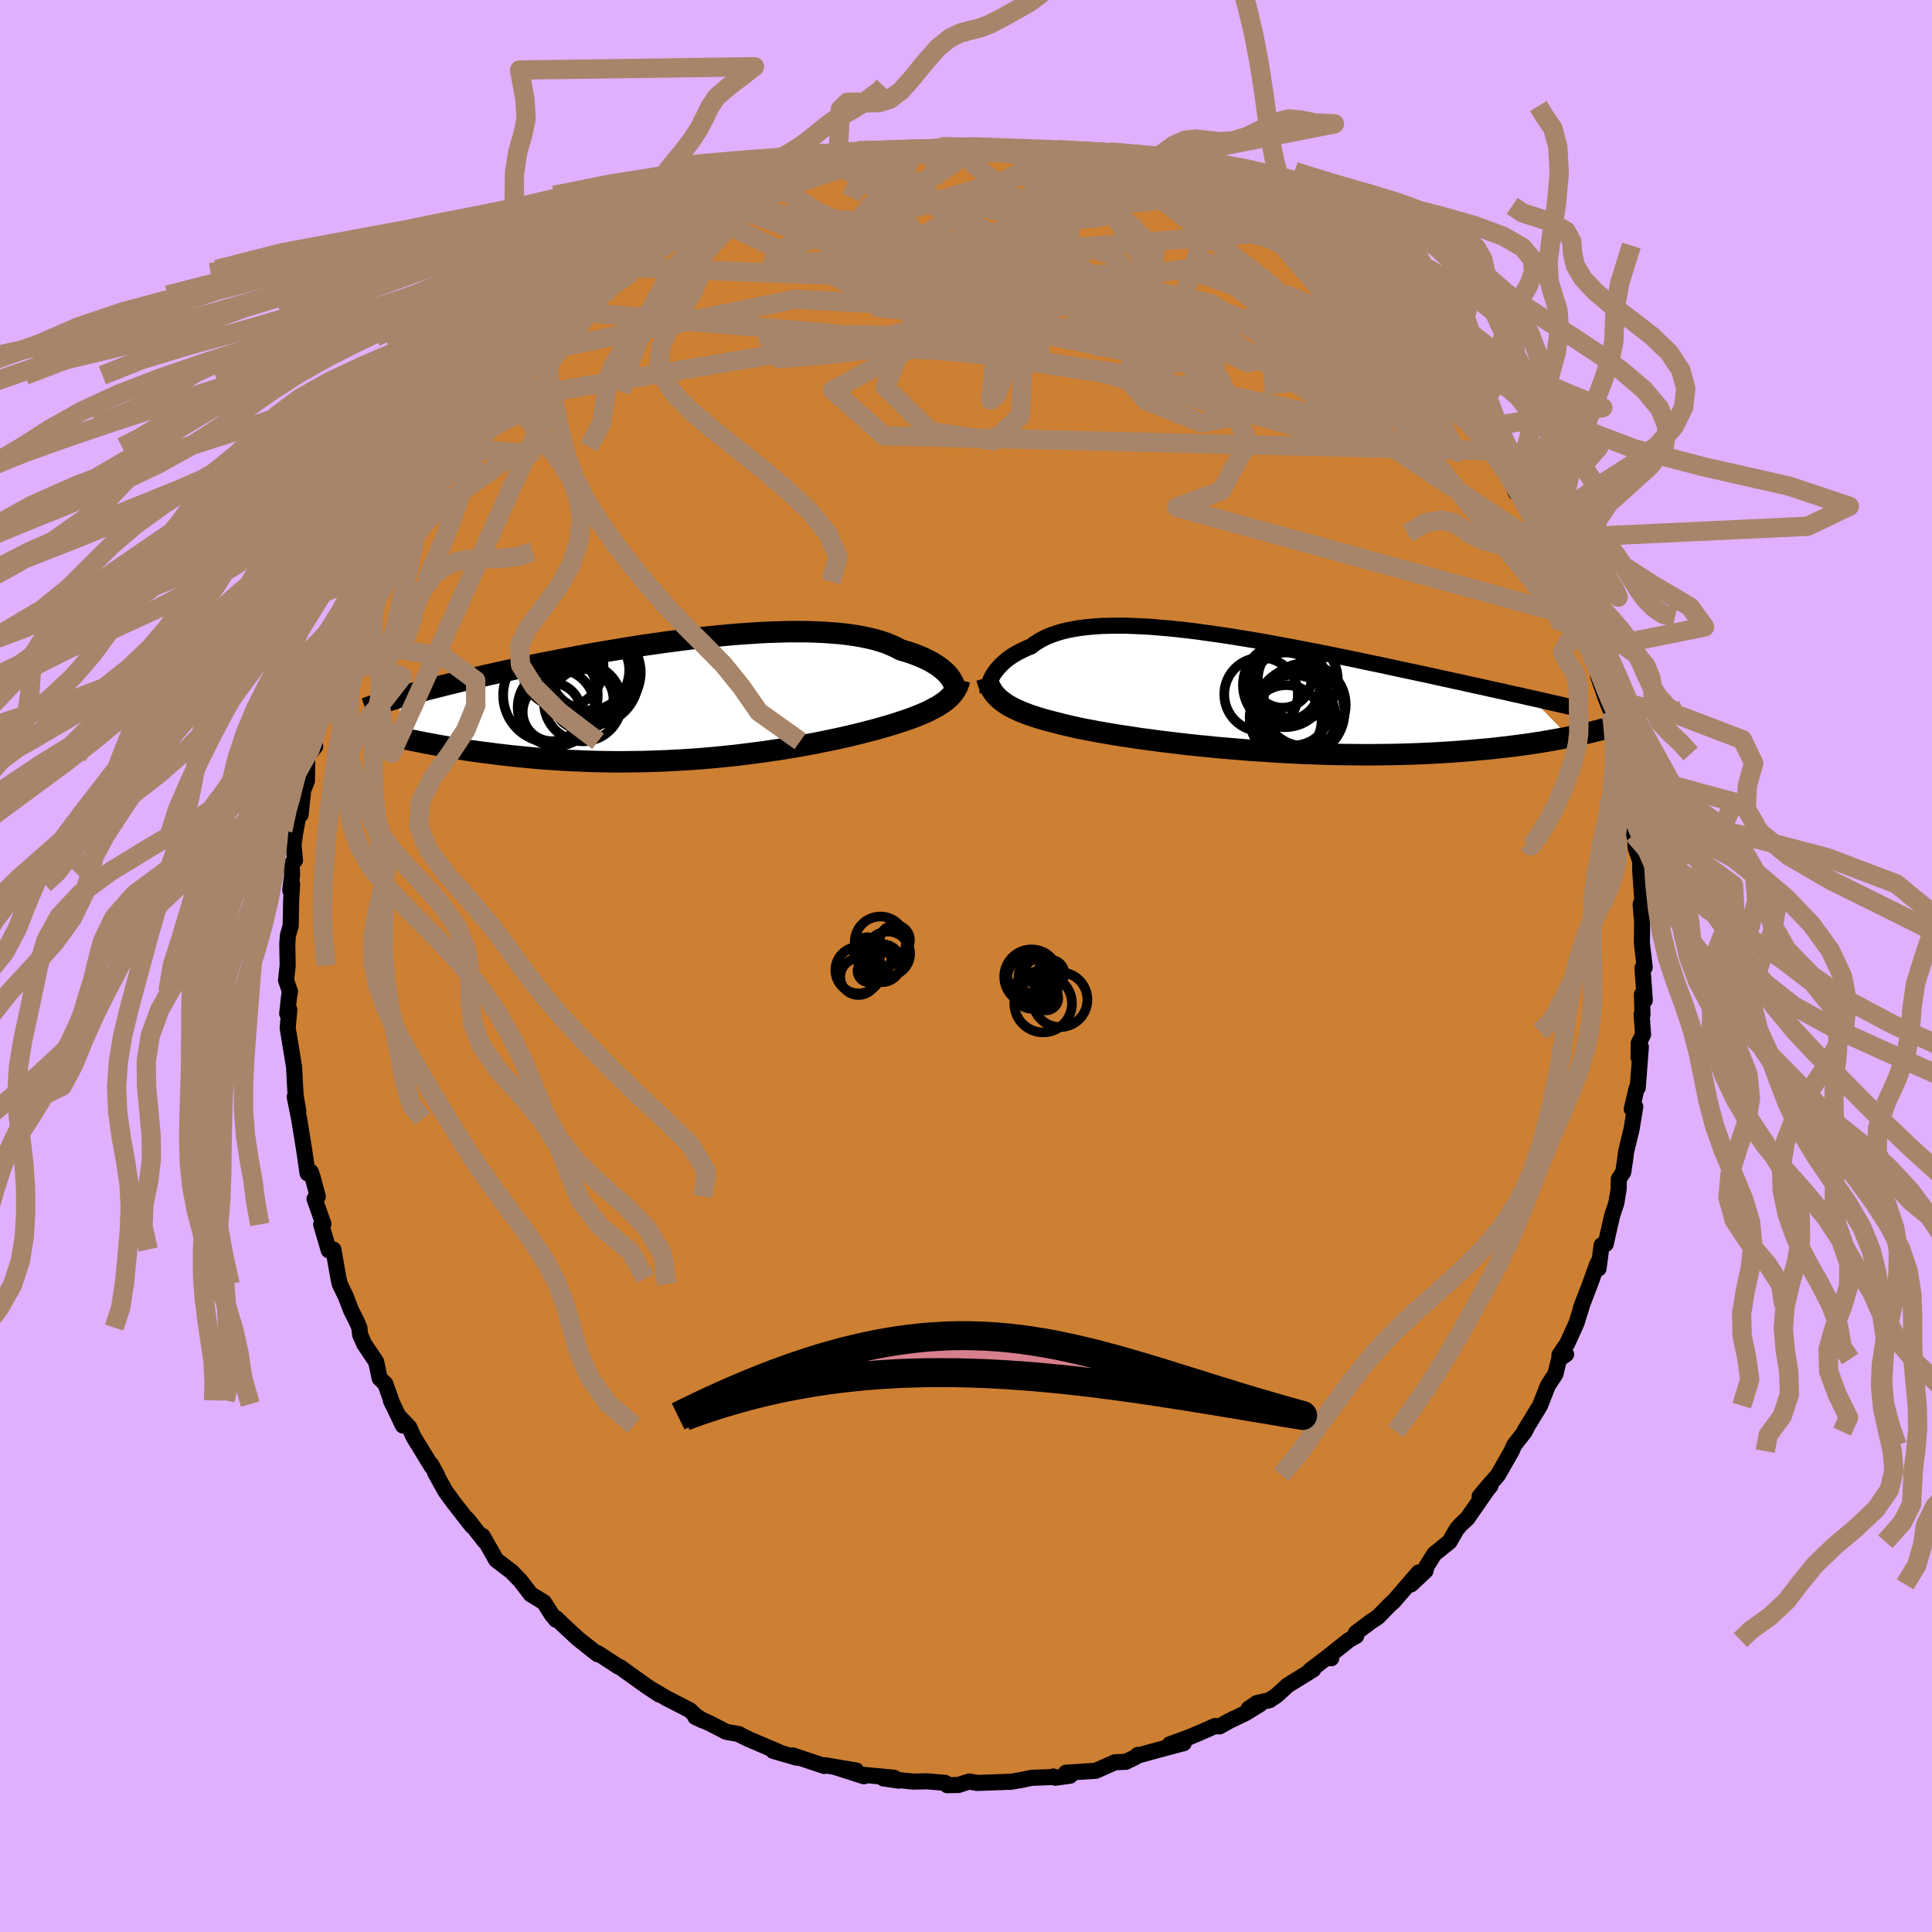 <svg xmlns="http://www.w3.org/2000/svg" width="500" height="500" viewBox="-100 -100 200 200"><defs><clipPath id="c"><path d="m25.46-2.27-.17-.2-.19-.2-.22-.19-.23-.2-.26-.2-.29-.19-.31-.19-.33-.19-.36-.18-.38-.18-.41-.17-.43-.17-.46-.16-.48-.15-.5-.15-.44-.24-.49-.22-.52-.22-.57-.19-.61-.18-.65-.16-.68-.14-.73-.13-.76-.11-.79-.09-.83-.07-.86-.06-.89-.04-.91-.03H8.8l-.98.03-1.01.03-1.02.05-1.03.07-1.05.07-1.06.09-1.06.1-1.07.11-1.08.11-1.07.13-1.08.14-1.07.14-1.07.15-1.06.15-1.05.16-1.04.17-1.03.17-1.02.17-1 .17-.99.18-.97.18-.96.18-.93.18-.91.18-.9.17-.87.18-.85.18-.83.17-.81.18-.78.17-.76.17-.74.16-.72.17-.7.16-.68.16-.65.15-.64.16-.62.15-.6.15-.58.15-.57.14-.54.14-.53.14-.5.14-.49.13-.47.14-.45.13-.43.12.4 4.21.54.12.56.12.57.11.59.12.6.11.62.12.63.11.65.11.66.11.68.11.69.11.71.1.72.1.73.09.75.1.77.09.78.09.8.08.82.08.84.08.85.07.86.06.89.06.89.05.91.04.92.04.94.03.94.02.95.01h.97l.97-.01.97-.01.99-.03.98-.03.99-.05.99-.05.99-.06.98-.07.99-.08.97-.09.98-.1.96-.1.95-.12.95-.12.93-.12.92-.14.9-.13.88-.15.87-.14.85-.16.82-.15.8-.16.78-.16.76-.16.73-.16.7-.16.68-.17.64-.16.62-.16.59-.15.55-.16.53-.15.5-.15.47-.14.48-.16.47-.15.45-.16.44-.16.41-.16.39-.16.38-.16.36-.16.33-.17.32-.17.3-.16.28-.17.27-.18.24-.17.22-.18"/></clipPath><clipPath id="b"><path d="m-25.48-1.68.13-.22.15-.22.17-.22.18-.22.21-.22.22-.22.25-.22.26-.21.29-.21.3-.2.33-.19.35-.19.37-.18.38-.18.41-.16.36-.28.39-.25.42-.24.46-.23.5-.2.53-.18.56-.17.6-.14.63-.12.67-.11.7-.08.73-.07.75-.05.79-.02.82-.01h.84l.86.03.89.04.9.05.93.08.95.08.96.1.98.11.98.12 1 .14 1.01.14 1.02.15 1.02.16 1.03.17 1.03.17 1.03.18 1.02.19 1.03.19 1.02.19 1.02.2 1.01.19 1 .2.99.2.98.2.97.2.95.2.94.2.93.19.91.2.89.19.88.19.86.18.84.18.83.18.8.18.79.17.77.17.76.16.74.17.73.16.71.15.69.16.68.15.66.14.64.15.63.14.61.13.6.14.57.13 3.91 4.04-.45.09-.47.08-.48.09-.49.09-.52.09-.53.09-.54.08-.57.09-.58.08-.6.08-.62.08-.64.08-.65.07-.67.08-.7.07-.71.06-.73.07-.75.06-.78.06-.8.06-.82.05-.84.05-.86.04-.88.04-.91.03-.93.03-.94.02-.97.01-.98.01h-1l-1.01-.01-1.03-.01-1.05-.02-1.05-.03-1.07-.04-1.07-.04-1.08-.05-1.09-.06-1.08-.07-1.09-.07L1.1 6 .01 5.91l-1.07-.09-1.08-.09-1.06-.11-1.05-.1-1.03-.11-1.02-.12-1-.12-.98-.12-.95-.13-.93-.12-.9-.14-.88-.13-.84-.13-.81-.14-.77-.13-.74-.14-.7-.13-.66-.13-.62-.14-.58-.13-.54-.13-.5-.13-.55-.14-.54-.14-.51-.14-.49-.15-.46-.15-.45-.15-.42-.16-.39-.15-.37-.17-.35-.16-.33-.17-.31-.17-.28-.18-.26-.19-.24-.19"/></clipPath><filter id="a"><feTurbulence baseFrequency=".05" numOctaves="3" result="noise" type="noise"/><feDisplacementMap in="SourceGraphic" in2="noise" scale="2"/></filter></defs><rect width="100%" height="100%" x="-100" y="-100" fill="#E0B0FF"/><path fill="#CD7F32" stroke="#000" stroke-linejoin="round" stroke-width="1.667" d="m70.03.2.24 3.35-.3-.61.06 2.12-.09-.03.15 2.06-.45.9-.02 1.47.24-1.08-.32 4.21-.12.08-.5 2.14.36-.24-.38 2.32-.57 2.35-.09.75-.2 1.34-.46.72-.02 1.05-.24 1.45-.43 1.28-.67 2.95-.42.12-.32 2.42.11-.89-.24.42-.77 2.14-.92 2.39.1-.22-.56 1.8-.95 2.1-.82 1.22.69-.08-.72.48-.38 1.56-.79 1.2-.81 2.07-1.56 2.55.27-.43-.29.57-1.1 1.41-.26.61-1.43 2.5-.97 1.1-.91 1.09 1.12-1.1-.31.38-2.07 2.98-.73.69-.4.47-.73 1.27-1.57 1.26-.82 1.32-.09.43-1.5 1.41.79-1.24-2.61 3.02-.32.27-1.31 1.34-.72.47-1.54 1.16.04.3-.76.44-2.24 1.78.41.1-.11-.33-2.07 1.58.31-.08-2.65 1.64-1.12 1.03-.74.5-1.32.3-.86.59 1.19-.47-1.53.94-1.56.74-1.11.62-.44-.05-1.52.67-1.26.53-1.93.7 1.45-.12-2.22.59-2.53.69v-.06l-.2.2-1.04.51-1.13.05-1.98.88-3.09.2.43.31-1.52.21-.23-.13-.07.06-2.17.08-.82.18-1.38.24-.1-.01-3.35.12-.8-.15-1.13.36-1.16.02-.21-.24-1.88-.16-.4.01-1.04.02-3.08-.33 1.59.23-.49-.3-3.18-.3.08.15-2.93-.94 2.11.34-3.2-.54-.09.07-.28-.09-3-1 .44.24-2.45-.71.57.11-3.03-1.29-.95-.46-.11-.09-1.34-.24-1.76-.91-1.43-.62.75.35-.76-.52-.58-.55-2.44-1.25-1.36-.81.64.45-1.28-.85-.18-.13-2.6-1.86-.19-.07-2.08-1.36-.06.09-2.03-1.61-1.53-1.42-.7-.68-.03.15-.45-.55-.8-1.26-1.38-.84-.35-.47-.71-.92-.9-.93-1.61-1.23-.42-.75-.99-1.73.24.57-1.82-2.32.46.69-1.9-2.44-.83-1.14-1.08-1.95.26.38-.64-1.18.05.21-1.88-3.07-.44-.99-1.14-1.2.48 1.01-1.25-2.6.17.38-.74-2.1-.59-.57-.36-1.71-1.24-1.84-.42-.96-.08-.74-.35-.79-.49-.96-.55-1.43-.63-1.31-.14-.6-.53-2.99-.48.08-.78-2.67.23-.06-.92-2.59.34-.24-.55-2.05-.17-.5-.34.14-.37-2.53-.5-3.09-.46-2.29.37 1.47-.27-1.56-.07-1.09-.09-1.84-.06-.4-.61-3.72.17-1.89-.22.41.19-1.74.1-.54-.41-1.18.17-1.52-.04-2.23.06-.87.29-1 .05-2.62.1-1.73-.19.67.19-1.65-.06-1.06.36-.41-.16-1.59.18-1.24.76-4.16-.2 2.27.26-2.52.39-.96.04-2.58.82-.99-.19-.54.48-1.58.63-2.03.33-1.43.19-.52.31-.76 1.16-3.49-.38.83.51-1.42.19-1.18-.01.31 1.12-2.89-.07.47.67-2.27.44-.54 1.25-2.34.22-.85.15-.58.36-.65 1.64-2.63.88-1.49-.53.67.75-1.45 1.57-2.33.55-1.32 1.25-1-.49-.14.04.14 1.82-2.28.18-.76 1.53-1.84-.6.59 1.32-1.42 1.18-1.71 1.54-1.58.72-.38-1.03.92 2.1-1.95.37-.99.17-.05 1.21-.97 2.91-2.09-1.34.35.77-.24 1.17-1.32 1.01-.69 2.12-1.6.08-.04.08-.32.99-.25 1.69-1.63 2.06-.87 1.83-1.13-.75-.04.77-.15.86-.61 2.25-1.2 1.38-.48.89-.53 1.64-.55-1.19.02 1.45-.26.08-.54 3.94-1.1-.93.28 2.27-.61.97-.73-.21.14 2.23-.48 1.3-.29.24-.01 1.73-.62-1.1.46 2.53-.51.94-.33 1.22.2.1-.11 2.08-.39.56.01 1.71-.19 3.29.1-1.28-.32 2.05-.01 1.24.12-1.42-.09 1.82.15 2.3.14 1.1-.08 1.75.31-.84-.03 2.41.25 1.8.22.64.4h-.45l1.87.17.65.29 2.07.28 1.36.46.46.61 2.18.28.09-.01 1.95.8-1.02-.35 1.84.49 1.55.73 1.68 1 .11-.19 2.05.99.32.44.67-.08 1.48 1.38.66.26 1.96.85-.09.41.87.16.12.3 2.92 1.83-.16-.01.39.49 1.76 1.07.06.13 2.62 2.06.52.52-.8-.52 2.78 2.62.08.03.72.64.66.15 1.27 1.75-.48-.43 3.14 3.45 1.16 1.28-.83-.56.43-.02.55 1.29 1.51 2.06 1.22.68 1.04 2.14.16.19.22.18.34.8 1.79 2.58-.39-.49.53 1.27 1.09.84 1.15 2.9.14.74.3-.47.36.73.34.76 1.28 2.9.45 1.92.62.95.93 1.04.02.7.1.15 1.16 3.08-.26.04.51.66.31 2.06.79 2.28.59 1.47-.12-.35.31 1 .5 2.88-.39-1.28.88 3.26.31.73.2 1.69.31 1.78.22 1.62.09 1.3-.01-1.61.21 3.05.46 1.3.01 1.06.19 2.7v1.26l-.15-.54.15 1.89-.02 2.14.29 2.5-.23.06.24 3.35" filter="url(#a)"/><path fill="#fff" d="m-25.48-1.68.13-.22.15-.22.17-.22.18-.22.21-.22.22-.22.25-.22.26-.21.29-.21.3-.2.33-.19.35-.19.37-.18.38-.18.41-.16.36-.28.39-.25.42-.24.46-.23.5-.2.53-.18.56-.17.6-.14.63-.12.67-.11.7-.08.73-.07.75-.05.79-.02.82-.01h.84l.86.03.89.04.9.05.93.08.95.08.96.1.98.11.98.12 1 .14 1.01.14 1.02.15 1.02.16 1.03.17 1.03.17 1.03.18 1.02.19 1.03.19 1.02.19 1.02.2 1.01.19 1 .2.99.2.98.2.97.2.95.2.94.2.93.19.91.2.89.19.88.19.86.18.84.18.83.18.8.18.79.17.77.17.76.16.74.17.73.16.71.15.69.16.68.15.66.14.64.15.63.14.61.13.6.14.57.13 3.91 4.04-.45.09-.47.08-.48.09-.49.09-.52.09-.53.09-.54.08-.57.09-.58.08-.6.08-.62.08-.64.08-.65.07-.67.08-.7.07-.71.06-.73.07-.75.06-.78.06-.8.06-.82.05-.84.05-.86.04-.88.04-.91.03-.93.03-.94.02-.97.01-.98.01h-1l-1.01-.01-1.03-.01-1.05-.02-1.05-.03-1.07-.04-1.07-.04-1.08-.05-1.09-.06-1.08-.07-1.09-.07L1.1 6 .01 5.91l-1.07-.09-1.08-.09-1.06-.11-1.05-.1-1.03-.11-1.02-.12-1-.12-.98-.12-.95-.13-.93-.12-.9-.14-.88-.13-.84-.13-.81-.14-.77-.13-.74-.14-.7-.13-.66-.13-.62-.14-.58-.13-.54-.13-.5-.13-.55-.14-.54-.14-.51-.14-.49-.15-.46-.15-.45-.15-.42-.16-.39-.15-.37-.17-.35-.16-.33-.17-.31-.17-.28-.18-.26-.19-.24-.19" filter="url(#a)" transform="translate(28.22 -28.34)"/><path fill="#fff" d="m25.46-2.27-.17-.2-.19-.2-.22-.19-.23-.2-.26-.2-.29-.19-.31-.19-.33-.19-.36-.18-.38-.18-.41-.17-.43-.17-.46-.16-.48-.15-.5-.15-.44-.24-.49-.22-.52-.22-.57-.19-.61-.18-.65-.16-.68-.14-.73-.13-.76-.11-.79-.09-.83-.07-.86-.06-.89-.04-.91-.03H8.8l-.98.03-1.01.03-1.02.05-1.03.07-1.05.07-1.06.09-1.06.1-1.07.11-1.08.11-1.07.13-1.08.14-1.07.14-1.07.15-1.06.15-1.05.16-1.04.17-1.03.17-1.02.17-1 .17-.99.18-.97.18-.96.18-.93.18-.91.18-.9.17-.87.18-.85.18-.83.17-.81.18-.78.17-.76.17-.74.16-.72.17-.7.16-.68.16-.65.15-.64.16-.62.15-.6.15-.58.15-.57.14-.54.14-.53.14-.5.14-.49.13-.47.14-.45.13-.43.12.4 4.21.54.12.56.12.57.11.59.12.6.11.62.12.63.11.65.11.66.11.68.11.69.11.71.1.72.1.73.09.75.1.77.09.78.09.8.08.82.08.84.08.85.07.86.06.89.06.89.05.91.04.92.04.94.03.94.02.95.01h.97l.97-.01.97-.01.99-.03.98-.03.99-.05.99-.05.99-.06.98-.07.99-.08.97-.09.98-.1.96-.1.95-.12.95-.12.93-.12.92-.14.9-.13.88-.15.87-.14.85-.16.82-.15.8-.16.78-.16.76-.16.73-.16.7-.16.68-.17.64-.16.62-.16.59-.15.55-.16.53-.15.5-.15.47-.14.48-.16.47-.15.45-.16.44-.16.41-.16.39-.16.38-.16.36-.16.33-.17.32-.17.3-.16.28-.17.27-.18.24-.17.22-.18" filter="url(#a)" transform="translate(-27.21 -27.74)"/><g fill="none" stroke="#000" transform="translate(28.22 -28.34)"><path stroke-linejoin="round" stroke-width="1.667" d="M-26 .11v-.12l.01-.14.02-.15.03-.17.04-.18.05-.19.07-.2.08-.21.1-.21.12-.22.13-.22.15-.22.17-.22.18-.22.21-.22.22-.22.25-.22.26-.21.29-.21.3-.2.33-.19.35-.19.37-.18.38-.18.41-.16.36-.28.39-.25.42-.24.46-.23.5-.2.53-.18.56-.17.6-.14.63-.12.67-.11.7-.08.73-.07.75-.05.79-.02.82-.01h.84l.86.03.89.04.9.05.93.08.95.08.96.1.98.11.98.12 1 .14 1.01.14 1.02.15 1.02.16 1.03.17 1.03.17 1.03.18 1.02.19 1.03.19 1.02.19 1.02.2 1.01.19 1 .2.99.2.98.2.97.2.95.2.94.2.93.19.91.2.89.19.88.19.86.18.84.18.83.18.8.18.79.17.77.17.76.16.74.17.73.16.71.15.69.16.68.15.66.14.64.15.63.14.61.13.6.14.57.13.57.12.54.13.53.12.51.12.5.11.48.11.47.11.45.1.43.11.42.1" filter="url(#a)"/><path stroke-linejoin="round" stroke-width="2.222" d="m-26.08-1.5.08.27.09.26.1.25.12.24.13.23.14.22.17.22.18.21.2.2.22.19.24.19.26.19.28.18.31.17.33.17.35.16.37.17.39.15.42.16.45.15.46.15.49.15.51.14.54.14.55.14.5.13.54.13.58.13.62.14.66.13.7.13.74.14.77.13.81.14.84.13.88.13.9.14.93.12.95.13.98.12 1 .12 1.02.12 1.03.11 1.05.1 1.06.11 1.08.09 1.07.09L1.1 6l1.09.07 1.09.07 1.08.07 1.09.06 1.08.05 1.07.04 1.07.04 1.05.03 1.05.02 1.03.01 1.01.01h1l.98-.01.97-.01.94-.02.93-.03.91-.03.88-.04.86-.04.84-.05.82-.05.8-.06.78-.06.75-.06.73-.07.71-.06.7-.07.67-.08.65-.07.64-.08.62-.08.6-.08.58-.08.57-.09.54-.08.53-.09.52-.09.49-.09.48-.09.47-.08.45-.09.43-.09.42-.09.4-.09.39-.09.38-.08.36-.09.35-.09.33-.08.33-.09.31-.08" filter="url(#a)"/><circle cx="6.81" cy="1.298" r="4.28" clip-path="url(#b)" filter="url(#a)"/><circle cx="4.93" cy="2.923" r="3.662" clip-path="url(#b)" filter="url(#a)"/><circle cx="4.54" cy="-1.407" r="3.008" clip-path="url(#b)" filter="url(#a)"/><circle cx="4.805" cy="-.742" r="4.358" clip-path="url(#b)" filter="url(#a)"/><circle cx="2.325" cy=".223" r="3.81" clip-path="url(#b)" filter="url(#a)"/><circle cx="5.595" cy="2.643" r="4.45" clip-path="url(#b)" filter="url(#a)"/><circle cx="4.89" cy="-.597" r="3.518" clip-path="url(#b)" filter="url(#a)"/><circle cx="5.695" cy="1.773" r="3.734" clip-path="url(#b)" filter="url(#a)"/><circle cx="6.13" cy="-1.297" r="4.142" clip-path="url(#b)" filter="url(#a)"/><circle cx="6.34" cy="2.033" r="4.63" clip-path="url(#b)" filter="url(#a)"/></g><g fill="none" stroke="#000" transform="translate(-27.21 -27.74)"><path stroke-linejoin="round" stroke-width="2.222" d="m26.05-.66.01-.11V-.9l-.01-.14-.03-.15-.04-.17-.07-.17-.08-.18-.11-.18-.12-.19-.14-.19-.17-.2-.19-.2-.22-.19-.23-.2-.26-.2-.29-.19-.31-.19-.33-.19-.36-.18-.38-.18-.41-.17-.43-.17-.46-.16-.48-.15-.5-.15-.44-.24-.49-.22-.52-.22-.57-.19-.61-.18-.65-.16-.68-.14-.73-.13-.76-.11-.79-.09-.83-.07-.86-.06-.89-.04-.91-.03H8.8l-.98.03-1.01.03-1.02.05-1.03.07-1.05.07-1.06.09-1.06.1-1.07.11-1.08.11-1.07.13-1.08.14-1.07.14-1.07.15-1.06.15-1.05.16-1.04.17-1.03.17-1.02.17-1 .17-.99.18-.97.18-.96.18-.93.18-.91.18-.9.17-.87.18-.85.18-.83.17-.81.18-.78.17-.76.17-.74.16-.72.17-.7.16-.68.16-.65.15-.64.16-.62.15-.6.15-.58.15-.57.14-.54.14-.53.14-.5.14-.49.13-.47.14-.45.13-.43.12-.42.13-.4.12-.38.12-.37.12-.35.11-.34.11-.32.11-.3.11-.29.11-.28.1" filter="url(#a)"/><path stroke-linejoin="round" stroke-width="2.222" d="m26.54-1.88-.06.24-.07.22-.09.22-.11.22-.12.2-.14.2-.15.2-.17.19-.19.18-.21.19-.22.18-.24.17-.27.18-.28.17-.3.16-.32.17-.33.17-.36.16-.38.16-.39.16-.41.16-.44.16-.45.16-.47.15-.48.16-.47.14-.5.15-.53.15-.55.16-.59.15-.62.16-.64.16-.68.17-.7.16-.73.16-.76.16-.78.16-.8.16-.82.15-.85.16-.87.14-.88.15-.9.13-.92.14-.93.12-.95.12-.95.12-.96.1-.98.1-.97.09-.99.08-.98.07-.99.06-.99.05-.99.05-.98.03-.99.03-.97.01-.97.01h-.97l-.95-.01-.94-.02-.94-.03-.92-.04-.91-.04-.89-.05-.89-.06-.86-.06-.85-.07-.84-.08-.82-.08-.8-.08-.78-.09-.77-.09-.75-.1-.73-.09-.72-.1-.71-.1-.69-.11-.68-.11-.66-.11-.65-.11-.63-.11-.62-.12-.6-.11-.59-.12-.57-.11-.56-.12-.54-.12-.53-.12-.51-.11-.5-.12-.48-.11-.47-.12-.46-.11-.44-.11-.43-.11-.42-.11-.4-.11" filter="url(#a)"/><circle cx="-14.552" cy="-3.264" r="4.24" clip-path="url(#c)" filter="url(#a)"/><circle cx="-11.517" cy="-2.034" r="4.822" clip-path="url(#c)" filter="url(#a)"/><circle cx="-11.127" cy="-2.644" r="4.666" clip-path="url(#c)" filter="url(#a)"/><circle cx="-11.317" cy="-2.219" r="4.262" clip-path="url(#c)" filter="url(#a)"/><circle cx="-15.667" cy="1.451" r="3.014" clip-path="url(#c)" filter="url(#a)"/><circle cx="-12.462" cy=".461" r="4.02" clip-path="url(#c)" filter="url(#a)"/><circle cx="-11.782" cy="-2.874" r="4.132" clip-path="url(#c)" filter="url(#a)"/><circle cx="-12.432" cy=".151" r="3.15" clip-path="url(#c)" filter="url(#a)"/><circle cx="-15.207" cy=".966" r="3.994" clip-path="url(#c)" filter="url(#a)"/><circle cx="-15.807" cy="-.294" r="4.896" clip-path="url(#c)" filter="url(#a)"/></g><g fill="none" stroke="#A7856A" stroke-linejoin="round" stroke-width="2"><path d="M63.62-35.98 21.8-47.48l4.64-1.73 2.76-5.05-2.8-6.35-4.55-4.63-3.88-2.52-2.74-1.56-2.1-1.6-1.84-1.72-1.2-1.11.36.29 2.48 1.98 4.04 3.1 3.88 3.11 1.74 2.09-1.24.82-2.99.35-1.83 1.1 2.09 2.37 5.73 2.29 4.16-.73-5.61-5.35-21.87-4.48-52.45 8.79" filter="url(#a)"/><path d="M-25.96-78.46-8.1-76.8l-4.27 3.03 1.39.68 7.24-1.43 7.98-1.7 5.84-.92 3.24-.29 1.24-.25.28-.34.62.13 1.82 1.35 2.28 2.53-.25 2.38-6.26.03L1.5-75.22l-7.91-5.79.63-3.41" filter="url(#a)"/><path d="m17.31-81.63-9.23 1.81-6.83 1.11 2.95.85 5.48 1.58 2.4 2.57-2.56 2.93-6.46 2.21-7.34.86-4.74-.42-.12-1.07 4.07-1.06L.82-71 6-71.5l3.32-.69 1.86-1.14 1.51-1.07 2.48.85 4.53 4.77 2.07 5.12-31.89-20.13" filter="url(#a)"/><path d="m10.9-83.44-30.31 9.28-.55 1.25 11.12.02 11.92-.77L9.89-75l.92-1.09-2.62-.14-3.23.89-1.94 1.39-.13 1.24 1.13.8 1.49.6 1.01.97.05 1.82-.9 2.86-1.37 3.54-1.18 3.09-.58.44.58-4.9 4.06-10.56.16-10.23" filter="url(#a)"/><path d="M65.13-32.05 44.49-57l-9.58-5.92-8.52-.94-9-1.31-5.71-1.61-.18-.74 4.23.53 5.38 1.13 3.32.77-.21.07-2.87.01-3.19.9-1.15 2.01 1.94 2.1 3.94.52 3.08-1.79-.56-2.72-4.12-.78-7.52.67-38.84-14.89" filter="url(#a)"/><path d="m-1.5-84.82 6.87 5.52 1.21 7.24-.8 3.31.82.38 3.21.02 5.67 1.08 7.31 2.09 7.24 2.25 5.37 1.52 2.37.25-.92-1.09-3.78-2.14-5.8-2.63-6.75-2.3-6.89-.97-7.44 1.28-9.63 3.85-10.35 5.54 5.31 4.74 62.93 1.55" filter="url(#a)"/><path d="m-42.27-67.89 27.89 2.36L7.7-62.96l-.06-.97-11.55-1.27-11.23-.21-5.34.47.62.5 4.23.26 5.86.13 6.91.31 8.32.8 9.86 1.5 10.5 2.05 9.3 2.02 6.11 1.05 1.66-.85-2.76-3.15-5.75-4.86-6.08-4.88-3.06-2.7 2.33.74 4.19 1.66-14.45-11.27" filter="url(#a)"/><path d="m-12.65-83.28 41.81 20.84 5.98-1.54-2.48-3.84-1.46-1.39.31.26.9.62.88.59.65.53.02.39-1.32.12-3.47-.1-6.14-.03-8.73.41-10.36.94-10.28 1.22-8.28 1.01-4.74.37-.19-.4 5.19-.77 11.3.05 17.2 2.61 19.95 5.53 13.76 2.52-9.15-17.32" filter="url(#a)"/><path d="m-46.66-63.11 29.02-5.92 12.32.68 12.26-1.17 10.28-.84 8.15 1.8 6.66 4.12 5.24 4.53 3.89 3.45 3.08 2.15 2.7 1.22 1.82.22-.44-1.51-3.9-3.92-7.01-5.87-7.82-5.62-6.76-2.38-12.08 1.57-46.8-1.75" filter="url(#a)"/><path d="m32.83-75.04-12.15-4.31-10.17 1.13-7.1 4.01-2.43 3.67-.36 1.73-.69-.12-.95-1.09.11-1.23 1.85-.97 2.85-.76 2.29-.7.35-.56-2.06-.01-3.94 1.02-4.33 2.07-2.51 2.52 1.33 2.01 4.8.63 3.36-1.54-5.27-4.42-13.24-6.16-4.65-3.02" filter="url(#a)"/><path d="m-27.34-77.98 22.08 10.6-3.1 7.45 4.72 4.63 6.48.93 2.76-2.52.28-4.28.86-4.18 2.79-2.98 4.4-1.46 5.37.06 6.12 1.48 6.7 2.68 6.59 3.33 5.2 3.02 2.44 1.54-1.23-.9-4.62-3.48-6-4.75-3.56-3.26 2.54.7 6.08 2.67-6.82-7.93m-46.02-8.49.28-5.58.72-.71 1.01-.02 1.1.06h1.13l1.14-.35 1.19-.9 1.24-1.4 1.28-1.59 1.27-1.43 1.21-.99 1.11-.55 1.01-.27.98-.24 1.06-.4 1.23-.63 1.44-.8 1.48-.85 1.14-.85.08-.77" filter="url(#a)"/><path d="m-17.05-82.34 1.73-.34 1.21-.1.95.14.86.33.87.47.95.58 1.01.72 1.05.94 1.06 1.17 1.1 1.34 1.16 1.27 1.25.88 1.3.34 1.15.1.1 1.26m-23.32-6.28-.5-2.21-1.09-.8-.98.89-1.01 1.29-1.06 1.02-1.1.64-1.13.35-1.21.18-1.32.11-1.36.14-1.36.25-1.28.34-1.21.38-1.23.31-1.31.16h-1.42l-1.47-.11-1.45-.11-1.39-.04-1.4.06-1.51.09-1.52.14-1.16.26-.77.39 26.52-2.19.86-1.46.68-1.26.68-.57.73-.24.86-.2.99-.34 1.08-.47 1.1-.54 1.08-.56 1.05-.57 1.01-.63.97-.71.93-.75.9-.73.86-.62.86-.5.89-.48.96-.6 1-.73.88-.65.45-.49m86.84 99-.58-1.61-.3-1.16-.39-1.14-.57-1.27-.59-1.42-.46-1.55-.25-1.6-.13-1.57-.17-1.48-.36-1.36-.64-1.29-.87-1.28-.93-1.32-.79-1.34-.47-1.28-.17-1.11-.19-.85-.71-.71-.93-1.11" filter="url(#a)"/><path d="m-46.12-52.04 1.17-1.19.63-1.65.41-1.46.17-1.35.05-1.34.09-1.34.26-1.23.46-1.08.64-.92.73-.82.71-.82.67-.89.64-.97.67-1.02.73-.99.75-.85.73-.61.76-.38.86-.57.63-2.46-9.48 7.83 1.53-1.29.53-.77.49-.83.65-1 .7-1.13.7-1.19.69-1.15.77-1.02.91-.9 1.03-.85 1.04-.91.98-1.05.87-1.16.82-1.22.84-1.21.9-1.18.97-1.17.93-1.2.81-1.23.64-1.22.54-1.13.69-1.01 1.28-1.1 2.63-2.02-24.31.34.56 3.09.11 1.96-.35 1.68-.52 1.79-.33 2.19-.03 2.52.04 2.46-.17 2.04-.48 1.51-.65 1.24-.52 1.33-.19 1.66.09 1.9.08 1.75-.25 1.29-.72.85-1.07.87-.95 1.55.14 3.05-.17-.01-.56.88-.68 1.05-.65.96-.58.83-.56.78-.59.85-.68.97-.73 1.06-.75 1.08-.72 1.03-.73 1.01-.8 1.05-.85 1.12-.71 1.02-.35.67 3.51-3.96.01.15-.54 1.08-.63 1.29-.54 1.25-.49 1.18-.46 1.18-.47 1.19-.46 1.19-.44 1.18-.4 1.13-.34 1.08-.28 1.04-.21 1.02-.15 1.03-.1 1.09-.07 1.16-.08 1.22-.1 1.26-.14 1.29-.19 1.33-.22 1.37-.17 1.3.17.94" filter="url(#a)"/><path d="m-44.46-60.13-1.14.35-1.17.94-1 1.04-.91.9-.9.72-.93.63-.92.61-.88.62-.77.63-.68.66-.64.77-.67.93-.73 1.09-.76 1.11-.71.89-.55.59-.55.84" filter="url(#a)"/><path d="m-60.37-43.53.02.89.01 1.38-.2 1.45-.33 1.35-.31 1.25-.19 1.21-.02 1.2.12 1.18.21 1.16.22 1.13.14 1.13.05 1.15.01 1.2.07 1.24.21 1.28.36 1.43.54 1.88 15.8-34.92.06-.64-.9-.05-1.26.31-1.26.49-1.13.56-1.01.61-.9.67-.81.73-.71.77-.65.8-.63.83-.67.85-.73.88-.81.9-.82.94-.77.98-.69 1.05-.63 1.11-.6 1.12-.67 1.03-.75.92-.81.93-.79 1.09-.83.84-.49 1.49-.43 1.05-.42.98-.38.92-.36.89-.39.9-.44.96-.47 1.04-.47 1.11-.43 1.18-.4 1.24-.36 1.28-.36 1.3-.37 1.3-.39 1.3-.4 1.32-.37 1.32-.32 1.25-.27 1.07-.3 1.03-.48 2.26M59.38 6.81l1.01-.87.64-.93.43-.91.49-.94.55-1.03.51-1.17.42-1.27.39-1.34.45-1.36.55-1.34.64-1.33.66-1.32.59-1.34.43-1.33.24-1.3.05-1.21-.07-1.13-.11-1.08-.05-1.12.06-1.26.19-1.45.19-1.6-.03-1.76-.49-2.41" filter="url(#a)"/><path d="m-58.96-62.87-.75 2.09.14 1.48.05 1.23-.23 1.28-.35 1.47-.29 1.63-.18 1.68-.12 1.65-.11 1.61-.15 1.55-.17 1.51-.17 1.44-.2 1.39-.25 1.37-.36 1.35-.43 1.29-.38 1.08-.12.35-1.12 2.89.89-1.75.95-.92 1.02-.83.87-.99.67-1.08.6-1.09.62-1.03.66-1.02.68-1.02.71-.99.77-.94.87-.86.95-.8.98-.75.93-.69.83-.6.76-.53.76-.53.87-.68 1.08-.79 1.62-.7-7.84-.61-1.01 1.1-.91 1.34-.8 1.32-.68 1.18-.62 1.08-.6 1.07-.62 1.11-.59 1.12-.57 1.1-.53 1.1-.54 1.14-.54 1.18-.54 1.19-.49 1.15-.48 1.19-.73 1.83-1.47 4.95 2.33-1.25 1.77-.26.88-.46.72-.54.78-.58.75-.71.55-.92.36-1.11.31-1.18.37-1.14.5-1.05.62-.95.75-.86.92-.73 1.17-.52 1.41-.26 1.58-.05 1.69-.05 1.83-.2 1.47-.49M64.88-32.75l.01.34.31.94.46 1.29.5 1.32.49 1.2.48 1.05.51.98.6.97.72 1 .83 1.07.87 1.17.78 1.28.63 1.38.49 1.38.47 1.18.54.58.85-.76-10.7-19.45-1.98 3.35.57 1.08.71.95.32 1.26.06 1.4.01 1.33.03 1.2-.01 1.12-.13 1.16-.28 1.24-.42 1.34-.52 1.44-.62 1.51-.72 1.54-.84 1.48-.84 1.29-.56.72-.49-.35m5.61-23.21-2.18.32-.26-1.16-.22-1.48-.51-1.45-.7-1.27-.8-.99-.88-.68-1-.44-1.18-.31-1.29-.31-1.28-.41-1.09-.55-.9-.64-.9-.55-1.23-.25-1.62.26-1.87 1.12m29.3 22.81-1-1.11-1.2-1.12-.94-1-.52-1.04-.18-1.12-.07-1.2-.2-1.26-.51-1.25-.91-1.13-1.25-.92-1.41-.73-1.3-.71-.91-.85-.48-.85-.53-.43m-.93-1.04.43-1.9-.43-1.79-.59-1.57-.37-1.37-.09-1.29.12-1.38.27-1.6.42-1.9.6-2.21.83-2.46 1.01-2.62 1.03-2.62.79-2.36.38-1.9.05-1.56.07-1.77.49-2.7 1.2-3.86" filter="url(#a)"/><path d="m60.32-43.49 1.02 2.32.79 1.64.64 1.25.52 1.05.48.97.48.97.5 1 .52 1.07.5 1.14.48 1.22.46 1.25.44 1.22.43 1.15.42 1.07.4 1.03.39 1.07.39 1.16.39 1.28.42 1.38.5 1.41-11.31-26.41-.85-2.24-.45-1.63-.19-1.41.01-1.49.3-1.78.63-2.11.87-2.43.91-2.63.71-2.62.31-2.36-.15-1.93-.48-1.54-.44-1.51-.1-1.96.34-2.66.51-3.23.3-3.24-.14-2.74-.52-1.96-.81-1.18-.69-1.12" filter="url(#a)"/><path d="m58.03-48.15-.8-.85-.47-.88-.35-1.02-.31-1.12-.35-1.09-.42-1.02-.52-1.02-.61-1.09-.64-1.19-.59-1.26-.49-1.29-.36-1.3-.32-1.31-.39-1.37-.57-1.42-.74-1.42-.8-1.36-.71-1.21L48-70.4l-.36-1.18 21.1 44.59-.68-1.62-.71-1.65-.63-1.41-.57-1.19-.51-1.08-.5-1.02-.49-1-.51-.99-.56-1.04-.63-1.13-.69-1.23-.72-1.27-.71-1.2-.63-1-.5-.76-.42-.65-.46-.96-.79-1.96 1.48 1.44.41 1.01.27.8.38.9.57 1.08.73 1.2.86 1.2.9 1.1.89 1 .85.92.82.89.82.91.81.95.78 1.05.7 1.16.62 1.27.56 1.28.57 1.18.67 1.01.82.89.91.72.77-.34" filter="url(#a)"/><path d="m55.01-52.35 1.19 1.47.57.93.55.96.65 1.07.67 1.04.65.92.61.82.62.82.65.95.68 1.14.69 1.29.64 1.33.55 1.23.46 1.06.42.93.52 1.09.84 2M55.01-52.35 56.34-51l.81.75.81.78.91.88.97.82 1.05.65 1.15.49 1.21.47 1.21.65 1.13.91 1.01 1.13.9 1.21.78 1.18.68 1.1.63 1.02.72.98.89.91 1.01.67 1.19.28M30.89-60.19l1.52-.08 1.47-.21 1.45-.26 1.36-.25 1.25-.16 1.09.07.88.38.67.7.57.92.61.99.82.85 1.16.5 1.46.05 1.61-.31 1.54-.41 1.34-.15 1.16.37 1.09.92L53.07-55l1.22 1.48" filter="url(#a)"/><path d="m54.29-53.52.61-.15.56.36.74.61.76.78.69.91.63 1.02.63 1.07.64 1.05.64.95.69.82.78.74.92.77 1.05.92 1.07 1.14 1 1.27.84 1.23.63 1.05.34.8-41.45-27.51 1.22-.69 1.21-.52.99-.23.93-.05.98.03 1.06.02 1.15-.03 1.19-.05 1.18.04 1.14.19 1.05.4.96.56.91.62.92.55.99.4 1.03.29.99.32.85.59.75 1 .94 1.3 1.64 1.19 2.23.65-20.32-9.39.99-.38 1.05.15 1.13.17 1.09.17 1.05.21 1.06.27 1.11.31 1.12.34 1.07.41.97.5.87.6.82.64.82.58.88.45.96.33 1.02.42 1.17.86 1.98 2.08" filter="url(#a)"/><path d="m35.33-80.77-.22 1.33.24 1.21.58 1.15.8.97.87.79.88.71.86.8.82.96.76 1.14.68 1.23.6 1.23.59 1.18.63 1.12.64.97.56.67-3.3-3.29-.46 1.63.47.63.92.42.92.47.77.65.64.86.6 1.07.62 1.24.67 1.28.68 1.17.64.92.55.72.5.71.56.98.72 1.33.77 1.33-14.4-19.16-.55-.65-.88-1.13-.62-1.35-.42-1.47-.43-1.46-.53-1.45-.58-1.58-.52-1.87-.44-2.22-.37-2.5-.37-2.71-.45-2.83-.55-2.88-.67-2.82-.73-2.59-.71-2.23-.65-1.69-.65-1.36v-2.93" filter="url(#a)"/><path d="m28.06-77.45.88.2 1.1.35 1.07.42.96.45.86.45.82.48.85.52.88.55.92.54.95.52.98.5 1.04.55 1.1.63 1.06.66.7.45-.14-.16-18.19-9.35-1.52.02-1.07.06-.83-.03-.81-.09-.93-.04-1.06.07-1.17.16-1.22.17-1.2.12-1.15.08-1.03.09-.91.15-.84.23-.96.28-1.33.4-1.93.99" filter="url(#a)"/><path d="m15.49-82.7 1.16.19 1.16-.11 1.26-.6 1.24-.88 1.18-.84 1.13-.53 1.13-.14 1.19.13 1.28.15 1.36-.08 1.45-.43 1.5-.73 1.46-.74 1.38-.38 1.31.12 1.46.3 2 .09-22.65 4.48 1.12.41 1.07.35 1.03.29.96.25.92.22.95.18 1.05.15 1.13.14 1.19.14 1.19.15 1.15.18 1.11.22 1.08.27 1.06.32 1.04.37 1.01.41.97.4.91.4.93.38 1.09.41 1.29.41.83.18-46.53 3.56.83.14.77-.89.93-1.04 1.07-.92 1.13-.75 1.1-.58.99-.51.89-.55.83-.65.84-.73.92-.76 1.02-.73 1.1-.66 1.14-.58 1.14-.48 1.12-.33 1.1-.11 1.01.2.81.51.67.41 1.32-1.35" filter="url(#a)"/><path d="m5.59-84.59.82 3.04.87.28 1.07-.29 1.09-.32.98-.11.88.23.87.56.89.83.94 1.03.93 1.15.9 1.23.83 1.23.75 1.18.65 1.1.55 1.13.49 1.33.55 1.61.84 1.56 1.39.52 4.54-13.85-.66-.05-1.19-.36-1.23-.33-1.08-.24-.97-.2-.93-.21-.98-.22-1.05-.22-1.14-.21-1.18-.19-1.18-.18-1.15-.16-1.07-.14-1-.12-.97-.12-.99-.11-1.04-.1-1.05-.1-.99-.06-.98-.04h-1.1l-2.7-.2-1.23.22-1.06.68-1.08.91-1.19.85-1.24.64-1.21.38-1.13.25-1.02.3-.94.47-.88.66-.81.81-.74.9-.64.96-.62.99-.69 1-.93 1.04-1.44.9m84.18 57.53 1.64 3.8 1.34 3.04 1.08 2.72 1.55 2.63 2.05 2.56 2.11 2.5 1.82 2.44 1.4 2.43 1.07 2.46.93 2.52 1 2.57 1.26 2.59 1.54 2.58 1.72 2.53 1.7 2.48 1.41 2.43.98 2.39.57 2.37.4 2.36.62 2.34 1.2 2.33 1.92 2.32 2.41 2.3 2.34 2.27 1.53 2.22.24 2.15-1.09 2.04-1.85 1.94-1.73 1.88-.95 1.91-.3 2.04-.61 2.11-1.2 1.99" filter="url(#a)"/><path d="m69.12-15.22 6.17 3.81 4.17 3.05.13 2.73L78.26-3l-.99 2.57.17 2.5 1.36 2.45 2.17 2.45 2.5 2.47 2.49 2.53 2.36 2.58 2.17 2.59 1.95 2.57 1.65 2.54 1.26 2.49.81 2.44.36 2.4-.05 2.38-.34 2.36-.51 2.35-.51 2.33-.36 2.32-.08 2.29.23 2.25.48 2.2.5 2.13.18 2.06-.49 2-1.35 1.95-2.05 1.94-2.3 1.95-2.02 1.95-1.54 1.9-1.36 1.78-1.73 1.62-1.97 1.41-1.08 1.03M.55-84.83l-1.96.26-2.77.22-2.62.24-2.33.29-2.13.34-2.05.41-2.07.48-2.13.58-2.19.66-2.2.74-2.2.81-2.21.89-2.24.95-2.3 1.04-2.39 1.12-2.48 1.21-2.54 1.28-2.54 1.36-2.52 1.42-2.47 1.47-2.41 1.51-2.34 1.53-2.23 1.52-2.07 1.5-1.85 1.5-1.63 1.54-1.31 1.35" filter="url(#a)"/><path d="m-1.5-84.82-2.08.22-2.17.26-2.1.27-2.03.31-2.05.38-2.11.47-2.17.55-2.22.65-2.27.73-2.32.81-2.39.91-2.45.99-2.5 1.08-2.53 1.17-2.54 1.23-2.5 1.29-2.45 1.33-2.39 1.37-2.33 1.4-2.28 1.43-2.22 1.47-2.12 1.54-1.99 1.6-1.84 1.69-1.71 1.76-1.61 1.83-1.59 1.87-1.64 1.89-1.82 1.94-2.08 2.01-2.39 2.1-2.59 2.17-2.47 2.15-1.54 1.85" filter="url(#a)"/><path d="m-.22-84.5-4.03.16-3 .23-2.51.29-2.16.35-1.99.42-1.97.5-2.03.6-2.08.68-2.08.77-2.06.84-2.06.91-2.09.99-2.2 1.07-2.32 1.16-2.49 1.23-2.65 1.32-2.77 1.37-2.81 1.44-2.77 1.47-2.63 1.51-2.39 1.54-2.15 1.57-1.94 1.6-1.83 1.65-1.84 1.7-1.97 1.79-2.15 1.88-2.35 1.97-2.49 2.06-2.5 2.16-2.36 2.26-2.09 2.34-1.79 2.44-1.8 2.55-2.62 2.73" filter="url(#a)"/><path d="m-3.51-84.6-2.44.25-1.99.28-1.93.3-2.07.36-2.27.46-2.45.55-2.55.63-2.56.73-2.52.8-2.45.9-2.4.98-2.35 1.07-2.31 1.15-2.28 1.23-2.25 1.29-2.22 1.33-2.21 1.35-2.23 1.38-2.3 1.4-2.4 1.43-2.49 1.49-2.55 1.55-2.54 1.67-2.48 1.79-2.43 1.92-2.43 1.95-2.37 1.73-1.75.9" filter="url(#a)"/><path d="m-3.51-84.6-3.63.25-1.91.28-1.82.29-2.12.35-2.45.45-2.75.54-3.06.63-3.38.71-3.62.79-3.79.88-3.92.96-4.1 1.06-4.42 1.14-4.83 1.22-5.22 1.28-5.42 1.32-5.27 1.35-4.76 1.37-4.1 1.37-3.78 1.39-4.23 1.42-5.32 1.41-5.82 1.4-4.19 1.59" filter="url(#a)"/><path d="m-5.22-84.41-2.25.28-2.01.29-1.85.36-1.78.41-1.85.5-1.95.6-1.98.69-1.93.77-1.85.84-1.77.91-1.72.99-1.73 1.07-1.77 1.15-1.8 1.24-1.81 1.31-1.81 1.38-1.76 1.43-1.71 1.48-1.65 1.51-1.57 1.54-1.49 1.56-1.42 1.59-1.35 1.63-1.28 1.7-1.19 1.78-1.09 1.87-.96 1.96-.83 2.06-.75 2.15-.77 2.25-.87 2.34-1 2.38-1.13 2.63" filter="url(#a)"/><path d="m-7.86-84.03-1.83.17-2.09.36-2.09.41-2.23.49-2.47.6-2.7.7-2.84.77-2.88.85-2.86.91-2.82.98-2.84 1.07-2.96 1.16-3.21 1.23-3.59 1.32-4.06 1.37-4.49 1.44-4.8 1.48-4.96 1.51-5 1.53-4.98 1.55-4.93 1.58-4.76 1.63-4.4 1.69-3.85 1.77-3.3 1.86-3.07 1.95-3.45 2.05-4.57 2.15-6.09 2.25-6.65 2.33-3.79 1.92" filter="url(#a)"/><path d="m-10.12-83.79-2.39.26-2.29.5-2.4.61-2.37.67-2.3.76-2.32.84-2.45.93-2.69 1.02-2.99 1.11-3.3 1.19-3.5 1.26-3.56 1.31-3.51 1.35-3.39 1.38-3.31 1.42-3.29 1.45-3.32 1.5-3.32 1.56-3.22 1.63-3.01 1.7-2.77 1.78-2.62 1.83-2.67 1.88-3 1.93-3.56 1.98-4.27 2.03-4.89 2.09-5.26 2.13-5.2 2.17-4.66 2.2-3.8 2.22-2.96 2.27-2.55 2.3-2.88 2.32-4.19 2.2-6.69 1.71M69.13-13.61l1.57 1.8 3.74 2.4 2.99 2.7 1.2 2.82-.18 2.8-.72 2.69-.54 2.55-.04 2.45.47 2.39.85 2.37 1.13 2.38 1.41 2.41 1.73 2.44 2.03 2.47 2.19 2.48L89 26.01l1.58 2.42.81 2.35-.01 2.29-.66 2.24-.88 2.22-.6 2.2.07 2.25.87 2.37 1.18 2.4-.67 1.45" filter="url(#a)"/><path d="m-14.82-82.82-2.15.62-2.36.84-2.06.85-1.59.86-1.23.9-1.03.98-.87 1.08-.63 1.17-.37 1.26-.2 1.33-.27 1.39-.53 1.45-.85 1.48-1.03 1.51-.97 1.54-.65 1.55-.14 1.58.49 1.63 1.15 1.69 1.77 1.78 2.21 1.86 2.47 1.96 2.56 2.05 2.54 2.15 2.38 2.24 1.89 2.32 1.04 2.38-.71 2.61" filter="url(#a)"/><path d="m-17.05-82.34-1.4.58-2.12.72-2.49.85-2.53.93-2.43 1.03-2.36 1.12-2.41 1.21-2.56 1.28-2.79 1.32-2.96 1.36-3.05 1.39-3.02 1.4-2.88 1.45-2.7 1.49-2.55 1.55-2.5 1.63-2.61 1.7-2.82 1.78-3.06 1.83-3.26 1.88-3.38 1.92-3.43 1.97-3.38 2.03-3.23 2.08-2.95 2.13-2.54 2.16-2.21 2.19-2.21 2.21-2.79 2.26-3.93 2.33-4.69 2.44-2.27 2.54" filter="url(#a)"/><path d="m-17.81-81.75-6.21.65-2.8.86-3.01.92-3.12 1.01-2.81 1.1-2.67 1.2-2.93 1.26-3.35 1.32-3.53 1.34-3.36 1.36-2.94 1.37-2.59 1.39-2.55 1.42-2.95 1.48-3.74 1.56-4.7 1.67-5.54 1.78-5.93 1.87-5.73 1.86-5.1 1.73-4.21 1.51-4.11 1.68" filter="url(#a)"/><path d="m-20.08-81.14-5.14.78-2.4.78-1.58.87-1.51.99-2.12 1.11-3.06 1.2-3.88 1.29-4.26 1.36-4.12 1.42-3.68 1.47-3.25 1.5-3.14 1.53-3.38 1.56-3.83 1.59-4.17 1.62-4.17 1.69-3.77 1.75-3.06 1.83-2.32 1.92-1.82 2.01-1.74 2.1-2.07 2.18-2.63 2.25-3.24 2.29-3.72 2.29-4.07 2.26-4.34 2.2-4.59 2.13-4.76 2.08-4.71 2.13-4.26 2.26-3.46 2.44-2.73 2.56-3.03 2.6-4.96 2.91m208.09 3.28 10.6 1.19 9.53 2.51 7.14 2.71 3.26 2.68.34 2.61-.84 2.56-.78 2.49-.35 2.43-.19 2.42-.44 2.45-.9 2.5-1.16 2.56-.89 2.59-.03 2.57 1.17 2.53 2.32 2.48 2.96 2.41 2.85 2.38 2.03 2.35.96 2.34.29 2.34.49 2.33 1.44 2.3 2.32 2.3 2.13 2.29.68 2.31-1.25 2.35-3.26 2.65" filter="url(#a)"/><path d="m69.04-14.91 4.86 1.16 2.13 2.49 1.42 2.7 1.01 2.65.97 2.61 1.25 2.54 1.95 2.47 3.04 2.41 4.32 2.38 5.32 2.41 5.55 2.47 4.9 2.55 3.68 2.6 2.52 2.59 1.84 2.54 1.7 2.46 1.76 2.38 1.72 2.33 1.56 2.31 1.38 2.34 1.4 2.42 2.54 2.44 6.3 1.86M-23.09-80.32l-1.63.74-1.9.84-1.94.99-1.98 1.12-2.17 1.21-2.44 1.29-2.64 1.37-2.71 1.42-2.64 1.47-2.49 1.51-2.32 1.53-2.2 1.56-2.14 1.58-2.14 1.62-2.2 1.67-2.27 1.75-2.33 1.83-2.35 1.91-2.34 2.01-2.31 2.1-2.27 2.18-2.27 2.25-2.25 2.29-2.19 2.31-2.04 2.27-1.8 2.19-1.49 2.1-1.28 2.04-1.28 2.09-1.57 2.26-1.96 2.47-2.04 2.54-1.35 2.08" filter="url(#a)"/><path d="m-23.09-80.32-1.41.73-1.73.84-2.02.99-2.17 1.11-2.4 1.21-2.76 1.29-3.2 1.35-3.56 1.42-3.71 1.47-3.62 1.5-3.35 1.52-3.03 1.55-2.7 1.57-2.45 1.61-2.25 1.65-2.14 1.73-2.14 1.81-2.25 1.9-2.43 2-2.61 2.08-2.67 2.17-2.61 2.26-2.5 2.32-2.48 2.35-2.57 2.33-2.64 2.22-2.49 2.01-2.14 1.77-1.94 1.83-2.52 2.91" filter="url(#a)"/><path d="m-24.62-79.52-4.35.72-1.4 1.01-1.66 1.13-2.54 1.22-3.23 1.3-3.41 1.36-3.12 1.42-2.7 1.47-2.48 1.51-2.63 1.52-3.06 1.55-3.5 1.57-3.7 1.6-3.54 1.66-3.04 1.72-2.42 1.81-2 1.9-2.01 1.99-2.58 2.09-3.6 2.17-4.83 2.26-5.77 2.32-5.98 2.35-5.13 2.33-3.49 2.21-2 2-2.01 1.77-3.94 1.83-5.01 2.91" filter="url(#a)"/><path d="m-25.07-78.99-2.47 1.13-2.16 1.18-2.25 1.22-2.43 1.29-2.54 1.36-2.68 1.42-2.9 1.46-3.21 1.5-3.45 1.52-3.46 1.53-3.14 1.54-2.56 1.58-1.99 1.62-1.65 1.69-1.68 1.78-1.99 1.87-2.37 1.96-2.6 2.06-2.69 2.14-2.85 2.24-3.36 2.33-4.27 2.4-5.06 2.53-3.99 2.69" filter="url(#a)"/><path d="m-25.96-78.46-2.87 1.37-2.28 1.26-2.15 1.34-2.1 1.38-2.06 1.4-2.05 1.4-2.07 1.42-2.09 1.45-2.07 1.5-2.03 1.58-1.93 1.66-1.82 1.74-1.69 1.81-1.58 1.87-1.5 1.91-1.41 1.96-1.36 2-1.3 2.06-1.24 2.1-1.23 2.14-1.24 2.18-1.28 2.21-1.35 2.25-1.41 2.27-1.44 2.31-1.42 2.36-1.36 2.4-1.24 2.47-1.07 2.55-.86 2.61-.64 2.65-.49 2.61-.47 2.47-.56 2.26-.68 2.07-.7 2.15-.66 3.14m50.07-72.63-3.96.97-1.44 1.31-1.73 1.41-2.42 1.41-2.94 1.4-3.22 1.4-3.32 1.44-3.33 1.5-3.26 1.58-3.1 1.66-2.85 1.74-2.65 1.81-2.6 1.87-2.84 1.91-3.36 1.95-4.03 2-4.71 2.05-5.19 2.1-5.3 2.14-5.01 2.18-4.33 2.21-3.43 2.24-2.52 2.27-1.91 2.31-1.81 2.34-2.28 2.39-3.11 2.47-3.87 2.54-4.12 2.64-3.74 2.68-3.11 2.64-2.95 2.5-3.53 2.2-3.78 1.79-1.54 1.23" filter="url(#a)"/><path d="m-29.59-76.78-2.85.96-2.21 1.29-3.11 1.4-3.82 1.39-3.71 1.38-3 1.39-2.25 1.41-1.85 1.47-1.93 1.54-2.41 1.63-3.18 1.72-4.05 1.79-4.92 1.84-5.64 1.88-6.03 1.91-5.96 1.96-5.45 2.02-4.67 2.07-3.84 2.12-3.25 2.16-2.99 2.17-3.06 2.2-3.23 2.24-3.46 2.31-4.08 2.42-5.23 2.53" filter="url(#a)"/><path d="m-29.59-76.78-1.92.97-2.27 1.31-2.47 1.41-2.4 1.41-2.14 1.4-1.91 1.4-1.84 1.44-1.85 1.5-1.88 1.58-1.85 1.66-1.8 1.74-1.73 1.81-1.69 1.87-1.68 1.91-1.75 1.95-1.87 2-2.05 2.05-2.27 2.1-2.46 2.14-2.62 2.18-2.69 2.21-2.65 2.24-2.5 2.27-2.27 2.31-1.99 2.34-1.69 2.39-1.43 2.47-1.2 2.54-1.04 2.64-1.01 2.68-1.17 2.64-1.43 2.5-1.57 2.2-1.38 1.79-1.35 1.23" filter="url(#a)"/><path d="m-30.45-76.17-1.51.77-2.91 1.3-2.87 1.41-2.69 1.45-2.59 1.49-2.37 1.53-2.06 1.54-1.8 1.56-1.73 1.57-1.9 1.62-2.18 1.67-2.48 1.75-2.73 1.84-2.94 1.93-3.11 2.02-3.21 2.11-3.21 2.19-3.07 2.24-2.86 2.29-2.66 2.29-2.66 2.25-2.9 2.19-3.4 2.12-4 2.1-4.51 2.14-4.7 2.26-4.48 2.39-3.79 2.47-2.73 2.4-1.8 2.12-2.85 1.22" filter="url(#a)"/><path d="m-30.45-76.17-2.31.78-2.66 1.31-2.38 1.41-2.83 1.47-3.59 1.5-4.02 1.53-3.86 1.55-3.26 1.57-2.54 1.59-2 1.63-1.7 1.7-1.65 1.77-1.71 1.87-1.8 1.95-1.84 2.04-1.8 2.12-1.68 2.2-1.53 2.24-1.4 2.27-1.35 2.27-1.42 2.24-1.62 2.22-1.89 2.18-2.22 2.19-2.61 2.23-3.07 2.28-3.6 2.36-4.13 2.42-4.49 2.48-4.48 2.52-3.99 2.55-3.17 2.57-2.38 2.55-1.97 2.48-2.03 2.45-2.12 2.64-.82 2.99" filter="url(#a)"/><path d="m-30.45-76.17-1.92.77-2 1.3-2.09 1.42-2.19 1.45-2.22 1.49-2.16 1.53-2.09 1.54-2.06 1.56-2.05 1.58-2.02 1.62-1.97 1.68-1.85 1.75-1.73 1.84-1.61 1.94-1.53 2.02-1.46 2.11-1.44 2.19-1.42 2.25-1.42 2.28-1.43 2.29-1.45 2.24-1.45 2.2-1.44 2.13-1.41 2.12-1.38 2.16-1.34 2.26-1.32 2.38-1.29 2.44-1.2 2.43-1.11 2.38-1.1 2.55-1.2 3.73m151.62-3.99.77 2.43 1.96 2.28 2.54 2.49 2.45 2.68 2.06 2.78 1.71 2.78 1.6 2.68 1.77 2.58 2.04 2.48L88 9.08l2.38 2.41 2.39 2.42 2.43 2.43 2.57 2.46 2.74 2.48 2.8 2.47 2.6 2.46 2.1 2.41 1.44 2.37.81 2.32.37 2.29.12 2.26-.01 2.24-.19 2.24-.39 2.22-.54 2.19-.49 2.13-.28 2.06-.23 1.99-.52 1.94-.72 1.92-.27 1.94-.23 2.13" filter="url(#a)"/><path d="m-34.36-73.98-3.16 1.46-3 1.35-2.79 1.48-2.59 1.54-2.54 1.55-2.48 1.55-2.33 1.57-2.16 1.6-2.02 1.66-1.96 1.75-1.92 1.84-1.9 1.93-1.96 2.03-2.13 2.11-2.37 2.19-2.55 2.25-2.58 2.29-2.4 2.29-2.06 2.25-1.77 2.18-1.65 2.11-1.8 2.09-2.24 2.13-2.86 2.26-3.47 2.39-3.69 2.47-3.17 2.39-1.84 2.11.5 1.22" filter="url(#a)"/><path d="m-37.2-71.74-2.16 1.96-1.08 1.69-.97 1.58-.98 1.53-.69 1.53-.19 1.57.22 1.64.38 1.73.39 1.82.41 1.92.53 2.02.78 2.09 1.1 2.19 1.38 2.25 1.61 2.31 1.76 2.31 1.86 2.27 1.91 2.16 1.92 2.03 1.95 1.95 1.97 2 1.83 2.26 1.83 2.63 4.27 3.04m-23.16-46.19-6.63 1.52-4.54 1.52-1.09 1.52-.78 1.52-2.31 1.56-4.02 1.64-4.91 1.74-4.72 1.84-3.81 1.94-2.77 2.02-2.04 2.11-1.69 2.2-1.65 2.26-1.84 2.29-2.29 2.3-3.04 2.25-4.02 2.16-4.95 2.07-5.48 2.04-5.38 2.09-4.76 2.25-4.22 2.44-4.45 2.53-5.41 2.57-6.78 2.88" filter="url(#a)"/><path d="m-41.5-68.13-1.4.79-3.06 1.45-3 1.55-2.89 1.66-3.19 1.77-3.61 1.85-3.84 1.89-3.77 1.9-3.5 1.93-3.2 1.97-2.99 2.03-2.93 2.09-3.03 2.13-3.17 2.16-3.19 2.19-2.93 2.21-2.4 2.24-1.82 2.26-1.46 2.29-1.61 2.32-2.28 2.38-3.15 2.49-3.72 2.68-3.58 2.97-4.5 3.26m184.23-2.64.75 2.42 1.07 2.2 1.43 2.49 2.02 2.63 2.92 2.64 3.76 2.61 3.95 2.56 3.25 2.49 1.96 2.44.68 2.43-.1 2.45-.27 2.5-.09 2.56.08 2.58.07 2.58-.05 2.54-.06 2.47.26 2.42.82 2.37 1.34 2.36 1.46 2.34 1.04 2.34.36 2.33-.13 2.3-.14 2.29.2 2.29.59 2.25.72 2.04" filter="url(#a)"/><path d="m68.51-18.31 2.78 2.39 2 2.18.36 2.46-.01 2.6.17 2.63.4 2.59.6 2.54.92 2.47 1.28 2.41 1.52 2.38 1.44 2.39.98 2.47.26 2.54-.45 2.61-.87 2.61-.79 2.54-.22 2.46.65 2.37 1.52 2.3 1.9 2.23 1.39 2.16.32 2.14M-42.27-67.89l-6.91 1.57-4.64 1.53-1 1.54-.77 1.58-2.13 1.67-3.38 1.78-3.94 1.89-3.86 1.99-3.42 2.07-2.94 2.16-2.54 2.23-2.27 2.27-2.07 2.29-1.92 2.27-1.73 2.25-1.57 2.21-1.5 2.19-1.62 2.2-1.94 2.24-2.46 2.3-3 2.36-3.38 2.43-3.46 2.48-3.22 2.51-2.81 2.53-2.47 2.55-2.4 2.54-2.68 2.55-3.12 2.55-3.57 2.55-3.98 2.57-4.43 2.54-4.79 2.52-4.51 2.58-3.53 2.82-5.57 3.04m109.53-81.35-1.01 1.54-1.12 1.51-1.15 1.5-.84 1.54-.31 1.62.34 1.73 1 1.83 1.47 1.92 1.59 2.02 1.34 2.1.86 2.18.28 2.26-.28 2.31-.79 2.31-1.26 2.26-1.58 2.15-1.54 2.02-.96 1.93.11 1.99 1.41 2.26 2.64 2.62 3.98 3.03" filter="url(#a)"/><path d="m-43.84-66.15-6.81 1.38-6.37 1.51-2.67 1.53-.49 1.63.29 1.74.2 1.86-.4 1.95-1.25 2.03-2.08 2.13-2.67 2.2-3.04 2.26-3.25 2.3-3.47 2.29-3.78 2.24-4.18 2.16-4.54 2.08-4.6 2.05-4.17 2.11-3.32 2.25-2.65 2.39-2.86 2.45-3.94 2.38-4.33 2.09-3.92 1.2" filter="url(#a)"/><path d="m-45.22-65.13-1.54 1.96-.98 1.5-1.1 1.63-1.32 1.78-1.45 1.89-1.44 1.98-1.34 2.07-1.23 2.15-1.14 2.23-1.08 2.28-1.02 2.3-.96 2.29-.88 2.23-.79 2.18-.71 2.15-.62 2.14-.57 2.2-.54 2.27-.5 2.35-.46 2.43-.41 2.47-.36 2.5-.3 2.54-.26 2.55-.21 2.53-.14 2.45-.04 2.43.07 2.63.31 2.97" filter="url(#a)"/><path d="m-45.59-64.14-1.96 1.37-2.11 1.86-1.66 2-1.41 1.95-1.42 1.89-1.59 1.9-1.78 1.96-1.92 2.03-1.95 2.1-1.87 2.14-1.7 2.16-1.51 2.18-1.31 2.21-1.17 2.24-1.08 2.26-1 2.29-.96 2.33-.93 2.39-.95 2.5-1.02 2.67-1.14 2.81-1.27 2.8-1.01 2.32" filter="url(#a)"/><path d="m-47.69-62.19-8.46.58-4.29 1.52-.63 1.77-.59 1.89-1.58 1.96-2.1 2.04-2.26 2.12-2.54 2.21-3.08 2.27-3.68 2.31-4.08 2.29-4.17 2.24-3.97 2.14-3.57 2.06-3.1 2.03-2.92 2.1-3.33 2.25-4.29 2.39-5.2 2.45-5.13 2.36-4.1 2.08-4.61 1.19" filter="url(#a)"/><path d="m-46.66-63.11-3.69 2.15-4.21 2.17-3.16 2-2.03 1.9-1.38 1.91-1.21 1.99-1.42 2.06-1.79 2.13-2.17 2.17-2.39 2.19-2.44 2.22-2.36 2.24-2.27 2.28-2.25 2.31-2.3 2.35-2.48 2.41-2.73 2.48-3.02 2.53-3.31 2.57-3.48 2.57-3.43 2.52-3.09 2.43-2.55 2.34-2.1 2.29-2.09 2.32-2.51 2.41-2.87 2.51-2.65 2.46-2.13 2.15-3.23 1.57" filter="url(#a)"/><path d="m-46.66-63.11-2.28 2.13-2.31 2.16-2.34 1.99-2.27 1.88-2.23 1.88-2.35 1.96-2.5 2.04-2.48 2.11-2.18 2.15-1.67 2.17-1.16 2.19-.89 2.22-.93 2.24-1.28 2.28-1.77 2.3-2.17 2.36-2.29 2.43-2.16 2.53-1.9 2.63-1.8 2.7-1.81 2.69-1.64 2.52-1.21 2.26-1.69 1.81" filter="url(#a)"/><path d="m-47.38-62.73-2.21 2.5-2.01 2-1.87 1.96-1.58 2.02-1.32 2.1-1.19 2.18-1.16 2.27-1.18 2.3-1.22 2.32-1.25 2.3-1.29 2.24-1.32 2.2-1.35 2.17-1.36 2.19-1.32 2.24-1.24 2.31-1.1 2.37-.93 2.44-.79 2.48-.69 2.51-.69 2.53-.73 2.54-.77 2.55-.75 2.54-.65 2.55-.47 2.55-.28 2.55-.15 2.54-.17 2.53-.3 2.53-.45 2.53-.49 2.55-.32 2.64.15 2.9.47 2.92" filter="url(#a)"/><path d="m-47.38-62.73-4.65 2.5-3.05 1.99-1.27 1.96-.89 2.01-1.04 2.1-1.15 2.18-1.21 2.25-1.34 2.31-1.67 2.32-2.1 2.29-2.5 2.24-2.7 2.19-2.57 2.17-2.15 2.18-1.57 2.22-1.04 2.3-.65 2.37-.46 2.43-.42 2.48-.48 2.51-.58 2.53-.71 2.54-.88 2.54-1.09 2.54-1.28 2.54-1.38 2.55-1.4 2.55-1.34 2.54-1.25 2.53-1.13 2.52-1.02 2.52-1.2 2.26-2.26 1.12" filter="url(#a)"/><path d="m-47.38-62.73-3.15 2.48-4.24 1.97-3.41 1.93-2.4 1.98-1.95 2.06-1.92 2.14-2.29 2.23-3.15 2.29-4.35 2.31-5.38 2.29-5.7 2.23-5.06 2.15-3.65 2.1-2.01 2.09-.72 2.15-.17 2.25-.36 2.35-1.08 2.42-2.05 2.44-3.08 2.47-4.07 2.56-4.76 2.7-4.98 2.74-5.51 2.57m73.9-53.32-1.9 2.5-1.22 2.01-.9 1.86-.91 1.88-.94 1.98-.88 2.08-.73 2.15-.58 2.18-.49 2.21-.47 2.23-.5 2.25-.53 2.29-.56 2.33-.55 2.37-.52 2.43-.41 2.48-.27 2.53-.1 2.56.08 2.54.23 2.51.31 2.44.29 2.38.19 2.36.04 2.37-.04 2.42-.01 2.49.18 2.55.4 2.63.55 2.72.56 2.8.52 2.72.67 2.3 1.16 1.44" filter="url(#a)"/><path d="m-48.92-61.15-5.17 2.5-3.88 2.01-1.58 1.85-.69 1.88-.62 1.98-.85 2.08-1.2 2.14-1.66 2.18-2.1 2.21-2.43 2.22-2.57 2.26-2.54 2.28-2.43 2.32-2.32 2.37-2.25 2.42-2.2 2.49-2.12 2.53-2.05 2.56-1.98 2.55-1.93 2.5-1.84 2.44-1.63 2.38-1.31 2.34-.99 2.36-.94 2.41-1.31 2.48-2.08 2.54-2.91 2.62-3.22 2.75-2.55 2.91-1.13 2.95-1.32 2.66" filter="url(#a)"/><path d="m-48.92-61.15-2.19 2.49-2.62 2-3.7 1.84-4.13 1.86-3.61 1.96-2.64 2.07-1.85 2.13-1.43 2.16-1.35 2.19-1.35 2.21-1.31 2.23-1.19 2.27-1.08 2.29-1.04 2.34-1.16 2.4-1.43 2.46-1.82 2.54-2.22 2.58-2.54 2.6-2.68 2.53-2.69 2.43-2.61 2.28-2.49 2.2-2.29 2.25-1.87 2.45-1.26 2.72-.95 3.14M68.31-20l11.19 3.03-1.16 2.56-1.91 2.42-.41 2.49.9 2.64 1.45 2.73 1.31 2.74.87 2.67.52 2.56.54 2.46.95 2.4 1.65 2.36 2.38 2.38 2.9 2.39 3.07 2.43 2.83 2.47 2.34 2.5 1.85 2.5 1.65 2.44 1.89 2.34 2.39 2.25 2.6 2.28 2.28 2.46.46 2.78" filter="url(#a)"/><path d="m-50.1-59.44-6.09 1.36-2.72 1.85-1.64 1.99-1.21 2.09-1.4 2.18-1.94 2.27-2.45 2.32-2.67 2.33-2.58 2.29-2.29 2.24-1.98 2.19-1.73 2.15-1.56 2.17-1.48 2.22-1.45 2.3-1.44 2.37-1.44 2.43-1.33 2.48-1.13 2.51-.83 2.53-.57 2.54-.49 2.54-.73 2.53-1.22 2.54-1.84 2.55-2.28 2.55-2.35 2.54-2 2.52-1.49 2.52-1.08 2.52-1.05 2.25-1.93 1.12" filter="url(#a)"/><path d="m-52.53-56.01-1.85 1.89-2.31 1.99-2.36 2.16-2.21 2.27-2.05 2.34-1.8 2.34-1.45 2.31-1.08 2.23-.82 2.14-.73 2.1-.81 2.1-.95 2.18-1.08 2.27-1.12 2.36-1.05 2.43-.95 2.46-.88 2.5-.9 2.52-.97 2.53-.98 2.51-.87 2.47-.75 2.48-.77 2.58-.89 2.77-.46 2.73" filter="url(#a)"/><path d="m-54.35-53.73-1.73.89-1.48 1.91-1.27 2.19-1.12 2.23-1.03 2.22-1.04 2.22-1.1 2.23-1.15 2.26-1.16 2.3-1.08 2.34-.97 2.39-.89 2.45-.86 2.5-.87 2.53-.9 2.56-.93 2.54-.92 2.5-.9 2.45-.88 2.41-.84 2.39-.78 2.42-.68 2.45-.55 2.52-.37 2.57-.21 2.63-.1 2.66-.03 2.68-.03 2.67-.05 2.61-.04 2.54.02 2.46.17 2.37.32 2.34.44 2.42.49 2.68.69 3.14" filter="url(#a)"/><path d="m-55.15-52.73-3.89 2.81-5.81 2.39-3.38 2.4-.79 2.4.11 2.34-.21 2.24-.9 2.15-1.4 2.11-1.59 2.14-1.63 2.21-1.7 2.32-1.96 2.39-2.38 2.45-2.86 2.49-3.25 2.52-3.39 2.53-3.25 2.53-2.87 2.54-2.37 2.54-1.89 2.54-1.51 2.54L-103.3.4l-1.04 2.53-.84 2.53-.64 2.54-.47 2.54-.36 2.59-.33 2.65-.46 2.74-.94 2.79-1.89 2.72-2.44 2.67" filter="url(#a)"/><path d="m-55.7-51.41-2.69 2.85-3.47 2.24-2.5 2.18-1.68 2.19-1.54 2.22-1.55 2.26-1.29 2.3-.82 2.34-.43 2.4-.36 2.44-.6 2.51-1.04 2.55-1.49 2.56-1.78 2.54-1.85 2.5-1.7 2.45-1.42 2.41-1.1 2.4-.85 2.42-.71 2.46-.68 2.52-.7 2.57-.7 2.63-.64 2.65-.45 2.67-.19 2.65.11 2.6.35 2.53.45 2.47.37 2.42.13 2.42-.1 2.49-.22 2.6-.26 2.7-.4 2.6-.68 2.1" filter="url(#a)"/><path d="m-55.7-51.41-1.71 2.84-1.39 2.24-1.46 2.16-1.49 2.18-1.36 2.22-1.17 2.25-1.01 2.29-.94 2.33-.91 2.38-.88 2.43-.84 2.5-.77 2.55-.7 2.56-.64 2.55-.57 2.49-.52 2.44-.46 2.39-.41 2.37-.36 2.39-.3 2.43-.25 2.51-.21 2.56-.2 2.63-.21 2.67-.2 2.7-.13 2.68v2.63l.2 2.55.37 2.44.41 2.29.28 2.17.42 2.35M68-20.73l.66 2.44 2.07 2.28 4.1 2.35 4.63 2.5 3.27 2.61 1.16 2.63-.47 2.61-1.06 2.56-.8 2.51-.1 2.47.61 2.47 1.15 2.48 1.5 2.52 1.71 2.56 1.86 2.58 1.93 2.57 1.92 2.53 1.82 2.49 1.57 2.44 1.23 2.4.79 2.38.37 2.36.08 2.34-.01 2.34.07 2.33.2 2.31.22 2.29.04 2.25-.19 2.18-.26 2.05-.1 1.87-.09 1.76-.93 1.86-1.78 2.01" filter="url(#a)"/><path d="m68-20.73 4.01 2.42-.25 2.26-.52 2.33-.09 2.48.15 2.58.27 2.62.42 2.59.62 2.56.82 2.49.9 2.44.81 2.43.64 2.44.51 2.5.52 2.55.68 2.59.91 2.58 1.08 2.54 1.03 2.48.72 2.41.22 2.37-.26 2.34-.51 2.35-.39 2.35.06 2.33.47 2.25.31 2.26-.82 2.7M-57.27-49.08l-4.99 1.65-2.93 2.31-2.58 2.4-2.54 2.35-2.84 2.23-3.19 2.11-3.28 2.04-3.06 2.07-2.75 2.17-2.52 2.28-2.42 2.38-2.43 2.44-2.57 2.47-2.92 2.49-3.61 2.51-4.55 2.53-5.43 2.51-5.84 2.49-5.57 2.51-4.82 2.54-3.97 2.57-3.03 2.5-1.94 2.21-1.7 1.73" filter="url(#a)"/><path d="m-58.02-47.63-1.69 1.46-1.92 2.01-2.01 2.13-2.78 2.18-3.54 2.22-3.81 2.25-3.65 2.29-3.39 2.32-3.33 2.38-3.58 2.45-3.96 2.54-4.17 2.58-3.86 2.59-3.03 2.51-2.02 2.38-1.33 2.27-1.26 2.2L-109-6.6l-2.22 2.41-2.94 2.59-3.75 2.6-1.18 2.19" filter="url(#a)"/><path d="m-60.52-42.95-2.81 2.86-5.2 2.42-5.84 2.03-4.58 1.89-3.71 1.98-4.44 2.16-6.1 2.32-7.43 2.41-7.58 2.45-6.45 2.47-4.46 2.48-2.29 2.51-.67 2.51-.12 2.51-.71 2.48-2.1 2.5-3.58 2.52-4.45 2.54-4.27 2.48-3.18 2.39-1.85 2.43-1.35 3.14m81.7-50.29-2.11 2.46-1.37 1.94-.47 1.82-.39 2-.73 2.22-1.16 2.39-1.53 2.47-1.84 2.5-2.05 2.52-2.1 2.53-1.89 2.55-1.43 2.55-.79 2.54-.14 2.55.33 2.55.54 2.55.48 2.54.25 2.55-.01 2.56-.16 2.57-.17 2.59-.06 2.63.05 2.65.08 2.68.02 2.68-.1 2.67-.18 2.61-.13 2.54.02 2.44.17 2.32.28 2.22.32 2.17.32 2.16.1 2.12-.05 1.89M67.12-23.99l2.89 3.61 4 3.08 3.47 2.71 2.65 2.55 1.5 2.58.23 2.66-.69 2.73-1.03 2.72-.92 2.67-.59 2.58-.24 2.49.09 2.44.48 2.4.93 2.41 1.35 2.43 1.62 2.45 1.6 2.47 1.25 2.49.65 2.46.03 2.43-.45 2.37-.64 2.31-.52 2.26-.17 2.24.2 2.23.36 2.25.07 2.3-.74 2.25-1.45 1.97-.32 1.67" filter="url(#a)"/><path d="m-63.03-37.42-2.67 2.48-2.27 2.4-.98 2.34-.45 2.4-.54 2.5-.76 2.59-.89 2.63-.83 2.58-.71 2.49-.64 2.39-.7 2.33-.95 2.33-1.31 2.36-1.65 2.43-1.83 2.5-1.78 2.56-1.47 2.63-.98 2.66-.42 2.68.03 2.65.25 2.6.23 2.52.02 2.41-.29 2.31-.47 2.24-.11 2.3.53 2.46" filter="url(#a)"/><path d="m-64.14-34.84.2 2.46.01 2.31-.43 2.38-.33 2.52.24 2.64.94 2.65 1.35 2.6 1.28 2.5.75 2.4.09 2.36-.41 2.35-.58 2.4-.38 2.46.04 2.53.55 2.58 1 2.63 1.33 2.66 1.5 2.65 1.55 2.62 1.56 2.58 1.55 2.52 1.6 2.48 1.72 2.45 1.82 2.46 1.84 2.48 1.68 2.5 1.34 2.51.93 2.48.66 2.43.71 2.43 1.12 2.49 1.79 2.55 2.75 2.35m-29.77-82.41-.88 2.45-.94 2.32L-67-27.7l-1.19 2.52-1.3 2.63-1.38 2.66-1.44 2.6-1.46 2.49-1.46 2.4-1.39 2.35-1.25 2.35-1.01 2.4-.71 2.45-.42 2.53-.19 2.58-.05 2.63-.01 2.65-.02 2.66-.06 2.62-.09 2.58-.04 2.52.07 2.47.25 2.45.46 2.44.65 2.48.8 2.51.87 2.53.85 2.47.73 2.4.53 2.39.38 2.57.78 2.72" filter="url(#a)"/><path d="m-64.33-33.66-1.02 1.64-2.18 2.51-2.17 2.63-1.42 2.58-.63 2.52-.2 2.51-.11 2.53-.19 2.54-.35 2.55-.54 2.54-.72 2.54-.86 2.54-.91 2.54-.82 2.54-.64 2.54-.4 2.55-.2 2.56-.07 2.59-.02 2.61-.02 2.65-.01 2.68.06 2.68.15 2.66.25 2.61.29 2.53.26 2.42.19 2.31.12 2.22.11 2.16.1 2.15-.03 2.12-.38 1.88m12.36-78.63 10.23 1.61 3.34 2.48.01 2.6-1.04 2.55-1.64 2.48-1.8 2.47-1.26 2.5-.16 2.51 1.04 2.52 1.9 2.51 2.23 2.51 2.12 2.5 1.91 2.51 1.81 2.52 1.94 2.5 2.15 2.49 2.34 2.5 2.46 2.5 2.59 2.54 2.83 2.62 2.81 2.75 1.67 2.8-.39 2.56" filter="url(#a)"/><path d="m-64.84-32.24 6.5 2.26-1.75 2.27-2.24 2.49-1.27 2.64-.44 2.69.04 2.61.36 2.49.78 2.36 1.33 2.3 1.88 2.31 2.28 2.35 2.43 2.43 2.35 2.51 2.12 2.57 1.85 2.62 1.56 2.66 1.3 2.67 1.1 2.64 1.07 2.58 1.34 2.51 1.86 2.41 2.41 2.34 2.64 2.3 2.34 2.4 1.59 2.66.46 3.11" filter="url(#a)"/><path d="m-64.46-33.07-.91 3.42.15 2.81.73 2.58.69 2.49.59 2.46.81 2.5 1.32 2.53 1.9 2.53 2.29 2.52 2.29 2.51 1.84 2.52 1.07 2.51.34 2.53v2.51l.26 2.51.98 2.52 1.81 2.54 2.31 2.58 2.22 2.63 1.66 2.69 1.07 2.72 1.08 2.71 2.06 2.68 3.2 2.67 1.52 2.74m-32.44-61.92-1.17 1.88-1.9 2.5-1.51 2.71-1.18 2.74-1.4 2.64-2.02 2.49-2.67 2.35-3.11 2.3-3.12 2.31-2.71 2.36-2.03 2.45-1.33 2.52-.89 2.58-.8 2.63-.97 2.65-1.23 2.66-1.43 2.63-1.56 2.57-1.63 2.51-1.69 2.44-1.57 2.4-1.1 2.42-.26 2.46.66 2.55 1.02 2.59.31 2.47-1.22 2.14-2.47 1.76" filter="url(#a)"/><path d="m-65.62-29.58-1.35 1.89-1.31 2.52-2.03 2.73-2.94 2.75-3.54 2.65-3.86 2.5-3.99 2.37-3.81 2.32-3.2 2.34-2.25 2.4-1.35 2.47-.74 2.53-.54 2.6-.56 2.64-.57 2.65-.43 2.65-.15 2.62.14 2.58.3 2.52.29 2.49.16 2.46.01 2.47-.15 2.47-.4 2.49-.82 2.49-1.41 2.48-1.92 2.43-2.02 2.39-1.45 2.34-.47 2.25.18 2.14-.17 2.02-1.13 2.03-1.23 1.69m42.4-81.61-.85 2.26-1.27 2.46-1.29 2.41-.93 2.42-.54 2.48-.3 2.52-.25 2.53-.34 2.51-.47 2.49-.59 2.49-.7 2.51-.77 2.51-.79 2.5-.72 2.49-.58 2.49-.36 2.51-.19 2.55-.09 2.62-.05 2.71-.03 2.75-.09 2.68-.22 2.63" filter="url(#a)"/><path d="m-65.93-28.82-1.41 2.29-1.12 2.48-.79 2.45-1.03 2.45-1.73 2.51-2.56 2.54-3.08 2.56-3.09 2.53-2.67 2.53-2.06 2.53-1.52 2.53-1.24 2.53-1.27 2.53-1.61 2.54-2.16 2.55-2.77 2.57-3.16 2.61-3.16 2.65-2.7 2.67-1.98 2.68-1.33 2.67-1.04 2.61-1.12 2.53-1.32 2.42-1.45 2.3-1.49 2.18-1.46 2.14-1.33 2.21-1.84 2.28" filter="url(#a)"/><path d="m-66.12-28.3-.8 3.03-.99 2.87-1.6 2.83-2.4 2.69-3.29 2.49-3.9 2.36-3.87 2.3-3.15 2.34-2.1 2.4-1.19 2.48-.66 2.55-.61 2.61-.88 2.64-1.25 2.66-1.54 2.65-1.63 2.62-1.52 2.57-1.27 2.53-1 2.5-.8 2.48-.7 2.48-.7 2.47-.73 2.49-.7 2.48-.55 2.45-.28 2.42.05 2.37.27 2.3.28 2.23.08 2.15-.14 2.07-.21 2.02-.08 2.02.04 2.05-.07 2.07-.36 1.93-1.09 1.43M67.51-22.71l.38 2.1.05 2.25-.25 2.28-.35 2.37-.46 2.48-.68 2.57-.91 2.61-.99 2.59-.86 2.56-.64 2.51-.44 2.46-.35 2.46L61.65 9l-.43 2.51-.54 2.56-.62 2.58-.74 2.57-.9 2.54-1.18 2.49-1.55 2.43-1.96 2.39-2.34 2.36-2.6 2.36-2.63 2.34-2.43 2.34-2.09 2.31-1.81 2.3-1.7 2.31-1.72 2.32-1.62 2.36-2.17 2.65" filter="url(#a)"/><path d="m66.82-26.24.14 1.15.17 2.14-.03 2.65-.31 2.75-.5 2.69-.55 2.63-.49 2.63-.33 2.68-.13 2.7.02 2.71.07 2.65-.02 2.58-.22 2.51-.51 2.45-.76 2.42-.95 2.42-1.05 2.43-1.05 2.45-1.01 2.48-.97 2.48-.97 2.48-1.03 2.43-1.12 2.38-1.21 2.31-1.26 2.26-1.25 2.24-1.28 2.22-1.37 2.26-1.58 2.38-1.71 2.42-1.09 1.46m22.35-74.44.36 1.14.94 2.11 2.24 2.63 3.49 2.74 3.66 2.67 2.74 2.61 1.53 2.62.8 2.65.86 2.7 1.54 2.7L87.56.99l3.72 2.58 4.69 2.49 5.29 2.42 5.3 2.39 4.69 2.38 3.69 2.4 2.69 2.43 2.13 2.48 2.05 2.52 1.99 2.52 1.45 2.47.53 2.33.32 2.19 1.66 2.24 2.88 2.13" filter="url(#a)"/><path d="m66.82-26.24.62 1.15.61 2.12 1.29 2.64 2.29 2.74 3.14 2.68 3.54 2.62 3.5 2.62L84.94-7l2.59 2.7 1.95 2.7 1.25 2.66.5 2.58-.26 2.49-.94 2.44-1.4 2.4-1.55 2.4-1.34 2.42-.92 2.44-.41 2.47.08 2.51.51 2.49.88 2.45 1.17 2.37 1.3 2.29 1.17 2.26.82 2.27.35 2.08.84 1.26" filter="url(#a)"/><path d="m66.23-27.71 7.81 1.86 6.33 2.42L81.54-21l-.66 2.37-.11 2.36 1.37 2.39 3.01 2.47 4.37 2.54 5.17 2.57 5.19 2.58 4.41 2.55 3.01 2.5 1.38 2.46-.04 2.44-.9 2.45-1.13 2.5-.93 2.55-.63 2.6-.45 2.59-.35 2.56-.08 2.48.64 2.42 1.73 2.35 2.85 2.34 3.57 2.36 3.62 2.43 2.98 2.45 3.41 1.89M64.62-32.71l11.84-2.39-1.52-2.09-3.81-2.24-3.49-2.25-2.11-2.16-.32-2.04 1.3-1.99 2.18-1.96 2.17-1.96 1.42-1.97.31-1.98-.78-1.98-1.64-1.95-2.21-1.89-2.51-1.82-2.63-1.73-2.58-1.63-2.37-1.54-2.04-1.47-1.6-1.41-1.17-1.34-.85-1.27-.75-1.2-.93-1.12-1.37-1.05-1.98-.98-2.53-.93-2.86-.87-2.78-.79-2.46-.74-2.53-.79" filter="url(#a)"/><path d="m63.62-35.98-.4-2.07.2-2.41-.27-2.36-.87-2.26-.96-2.15-.56-2.07-.06-1.99.26-1.92.24-1.86v-1.81l-.34-1.77-.56-1.75-.66-1.71-.63-1.7-.64-1.67-.78-1.64-1.08-1.59-1.45-1.51-1.69-1.42-1.71-1.3-1.56-1.22-1.49-1.15-1.64-1.13-1.94-1.14-1.91-1.14-.79-.97" filter="url(#a)"/><path d="m63.6-36.68-1.34-2.56-1.13-2.62-1.02-2.21-1-1.98-1.01-1.91-.99-1.92-.96-1.94-.93-1.97-.93-1.97-.99-1.98-1.12-1.95-1.31-1.91-1.51-1.82-1.68-1.72-1.82-1.62-1.9-1.52-1.95-1.46-1.96-1.4-1.92-1.35-1.87-1.28-1.76-1.2-1.68-1.12-1.62-1.03-1.69-.97-1.98-1-2.76-1.33" filter="url(#a)"/><path d="m62.67-37.72-.87-2.81-1.21-2.48-1.22-2.26-1.22-2.16-1.22-2.07-1.25-2-1.28-1.92-1.32-1.86-1.35-1.83-1.38-1.78-1.42-1.75-1.45-1.73-1.49-1.7-1.53-1.66-1.56-1.61-1.6-1.55-1.64-1.48-1.69-1.4-1.74-1.31-1.83-1.25-1.9-1.18-1.99-1.12-2.05-1.07-2.11-1-2.14-.93-2.15-.85-2.14-.76-2.11-.67-2.1-.6-2.1-.54-2.11-.46-2.18-.4-2.38-.34-2.83-.28L.4-84.8" filter="url(#a)"/><path d="m60.32-43.49-.03-1.27 1.05-1.52 1.88-1.79 2.7-1.91 3.01-1.93 2.6-1.96 1.78-1.97.97-1.98.23-1.96-.51-1.9-1.21-1.82-1.78-1.71-2.06-1.6-2.02-1.51-1.74-1.44-1.32-1.4-.8-1.35-.28-1.28-.08-1.2-.6-1.11-1.85-1.01-2.67-.86-1.05-.72" filter="url(#a)"/><path d="m59.98-44.25 2.77-1.27 2.33-2.07.17-2.09-1.32-1.98-1.88-1.9-1.87-1.85-1.66-1.8-1.39-1.78-1.04-1.74-.61-1.72-.1-1.7.37-1.66.73-1.61.9-1.55.85-1.47.52-1.39-.11-1.31-1-1.23-2.03-1.18-3.02-1.11-3.76-1.07-4.07-1-3.96-.93-3.52-.84-3.02-.75-2.65-.67-2.6-.6-2.86-.53-3.34-.47-3.95-.4-4.72-.33-5.82-.28-7.5-.27" filter="url(#a)"/><path d="m59.98-44.25 27.15-1.27 4.31-2.07-6.25-2.09-8.76-1.98-7.28-1.89-4.85-1.85-2.91-1.8-1.78-1.78-1.24-1.74-1.02-1.72-.94-1.69-.87-1.66-.73-1.62-.54-1.55-.3-1.47-.18-1.39-.28-1.31-.7-1.23-1.39-1.17-2.2-1.12-2.91-1.07-3.38-1.01-3.51-.93-3.4-.84-3.18-.76-3.05-.67-3.04-.6-3.16-.54-3.26-.46-3.27-.4-3.32-.33-4.26-.25" filter="url(#a)"/><path d="m59.98-44.25-.87-1.28-1.07-2.07-.91-2.1-.67-1.98-.56-1.9-.61-1.85-.68-1.81-.68-1.78-.58-1.75-.48-1.73-.53-1.69-.74-1.66-1.08-1.61L49.06-69l-1.78-1.47-2.01-1.39-2.18-1.31-2.29-1.23-2.38-1.17-2.43-1.12-2.42-1.05-2.36-.99-2.28-.92-2.2-.83-2.17-.75-2.19-.67-2.25-.59-2.38-.53-2.57-.45-2.81-.39-3.03-.32-3.17-.24-3.1-.15-2.89-.05-3.15.08-5.5.13" filter="url(#a)"/><path d="m59.98-44.25-.82-1.26-1.12-2.06-1.15-2.09-1.13-1.97-1.18-1.89-1.27-1.84-1.36-1.8-1.45-1.77-1.5-1.74-1.57-1.72-1.61-1.69-1.67-1.66-1.69-1.62-1.7-1.55-1.71-1.48-1.69-1.39-1.7-1.31-1.73-1.23-1.82-1.17-1.92-1.13-2.02-1.08-2.1-1.03-2.11-.95-2.09-.85-2.03-.75-2.02-.67-2.05-.62-2.08-.54-1.8-.33" filter="url(#a)"/><path d="m59.32-44.51.27-2.97-1.56-2.28-1.55-1.97-1.2-1.86-.94-1.83-.87-1.79-.97-1.76-1.16-1.74-1.41-1.7-1.63-1.69-1.78-1.66-1.85-1.62-1.86-1.56L41-70.42l-1.75-1.38-1.68-1.3-1.68-1.23-1.74-1.16-1.85-1.13-1.98-1.08-2.09-1.04-2.13-.96-2.08-.85-2.02-.74-2.04-.66-2.19-.67-2.65-.65" filter="url(#a)"/><path d="m58.03-48.15 1.51-1.96 4.4-1.8 1.56-1.79-1.76-1.82-2.96-1.79-2.44-1.77-1.32-1.73-.48-1.71-.25-1.69-.53-1.66-.97-1.61-1.26-1.55-1.29-1.47-1.13-1.38-1.08-1.29-1.3-1.23-1.79-1.16-2.38-1.12-2.81-1.07-2.89-1.01-2.67-.93-2.28-.84-1.96-.75-1.88-.67-2.13-.6-2.69-.54-3.31-.47-3.58-.4-3.49-.32" filter="url(#a)"/><path d="m58.03-48.15-1.36-1.97-1.17-1.81-1.15-1.8-1.14-1.82-1.03-1.81-.91-1.77-.86-1.74-.97-1.71-1.17-1.7-1.44-1.66-1.66-1.61-1.85-1.54-1.95-1.46-2.01-1.38-2.03-1.3-2.06-1.23-2.09-1.16-2.12-1.11-2.14-1.05-2.14-.99-2.11-.91-2.1-.83-2.07-.74-2.1-.67-2.13-.59-2.2-.52-2.27-.45-2.35-.39-2.41-.31-2.41-.24-2.32-.16-2.15-.04-2.33.08-4 .13" filter="url(#a)"/><path d="m56.8-49.77.35-2.47 3.51-2 2.06-2.02-.8-2.04-2.49-2-2.78-1.91-2.46-1.8-2.17-1.68-2.09-1.58-2.12-1.49-2.15-1.43-2.12-1.36-2.03-1.3-1.95-1.23-1.9-1.15-1.89-1.09-1.94-1.02-2.01-.95-2.11-.9-2.24-.83-2.37-.78-2.49-.71-2.58-.66-2.65-.59-2.69-.51-2.7-.43-2.73-.35-2.77-.26-2.86-.17-2.99-.09-3.13.01-3.27.1-3.38.19-3.49.26-3.73.22" filter="url(#a)"/><path d="m56.8-49.77 3.48-2.46 1.92-1.99-1.6-2.02-2.64-2.03-2.37-1.99-1.72-1.92-1.05-1.8-.61-1.68-.54-1.57-.81-1.49-1.28-1.42-1.71-1.37-1.96-1.3-2-1.23-1.9-1.16-1.83-1.09-1.85-1.02-2.04-.96-2.3-.89-2.58-.85-2.79-.78-2.89-.73-2.88-.67-2.86-.6-2.88-.54-2.97-.45-3.1-.37-3.19-.27-3.18-.19-3.18-.12-4.14-.09" filter="url(#a)"/><path d="m53.25-55.66 12.67-2.14-4.04-1.66-3.72-1.64-1.18-1.68-.22-1.69-.67-1.67-1.47-1.62-2.02-1.55-2.28-1.45-2.38-1.36-2.5-1.27-2.59-1.2-2.66-1.14-2.64-1.1-2.53-1.04-2.39-.98-2.24-.9-2.12-.82-2.09-.73-2.15-.66-2.32-.58-2.53-.51-2.77-.45-3-.38-3.21-.31-3.37-.24-3.41-.15-3.4-.04-4.01.08-7.2.13" filter="url(#a)"/><path d="m53.25-55.66-.92-2.14-.75-1.67-1.38-1.64-1.66-1.69-1.78-1.7-1.84-1.67-1.85-1.62-1.82-1.54-1.76-1.46-1.72-1.35-1.73-1.28-1.78-1.2-1.87-1.14-1.96-1.1-2.04-1.03-2.08-.97-2.11-.9-2.13-.81-2.13-.73-2.14-.65-2.15-.57-2.18-.51-2.22-.44-2.26-.36-2.31-.3-2.35-.21-2.36-.12-2.4-.03-2.51.06-2.71.14-2.86.2-2.87.28-3.19.53" filter="url(#a)"/><path d="m52.03-56.34-.7-2.31-.46-1.92-.14-1.92-.06-1.8-.55-1.65-1.3-1.53-1.87-1.45-2.03-1.4-1.88-1.35-1.61-1.29-1.42-1.22-1.37-1.15-1.46-1.07-1.59-1.01-1.73-.94-1.84-.89-1.94-.83-2.08-.77-2.25-.71-2.45-.66-2.67-.58-2.87-.51-3.06-.44-3.23-.34-3.39-.27-3.53-.17-3.64-.09h-3.78l-3.99.1-4.24.22-4.61.37" filter="url(#a)"/><path d="m52.03-56.34-1.19-2.31-.48-1.92.46-1.92.75-1.8.13-1.65-.8-1.53-1.47-1.45-1.7-1.4-1.64-1.35-1.46-1.29-1.27-1.22-1.18-1.15L41-76.4l-1.32-1.01-1.59-.94-1.94-.89-2.35-.83-2.74-.77-3.06-.71-3.26-.66-3.33-.58-3.34-.51-3.29-.44-3.28-.34-3.36-.27-3.51-.17-3.72-.09h-3.93l-4.12.1-4.25.22-4.3.37" filter="url(#a)"/><path d="m50.52-58.4-.9-1.23-1.21-1.52-1.5-1.7-1.6-1.71-1.63-1.68-1.61-1.63-1.59-1.54-1.62-1.45-1.68-1.35-1.79-1.27-1.91-1.19-2-1.14-2.06-1.09-2.08-1.03-2.09-.97-2.07-.89-2.07-.8-2.07-.73-2.07-.64-2.08-.57-2.11-.5-2.14-.43-2.19-.35-2.21-.28-2.25-.2-2.27-.12-2.32-.02-2.39.06-2.47.14-2.53.21-2.44.27-2.21.31-1.85.33-1.57.29" filter="url(#a)"/><path d="m50.52-58.4 3.93-1.23-1.62-1.52-2.02-1.7-1.79-1.72-1.67-1.68-1.55-1.63-1.43-1.54-1.42-1.45-1.54-1.35-1.74-1.27-1.92-1.19-1.99-1.14-1.98-1.09-1.94-1.03-1.93-.96-1.99-.89-2.13-.8-2.26-.72-2.39-.65-2.5-.56-2.58-.5-2.66-.43-2.76-.35-2.86-.28-2.95-.19-3.06-.11-3.22-.02-3.45.06-3.73.14-3.95.2-3.99.27-3.74.3-3.3.32-2.96.31-2.94.32" filter="url(#a)"/><path d="m46.07-63.84-.78-1.22-.91-1.31-.8-1.36-.98-1.39-1.29-1.38-1.58-1.36-1.78-1.29-1.92-1.21-1.99-1.13-1.99-1.06-1.91-.99-1.83-.93-1.78-.87-1.79-.82-1.9-.75-2.05-.7-2.23-.63-2.36-.56-2.47-.49-2.56-.41-2.63-.32-2.74-.24-2.87-.14-3.04-.07-3.18.02-3.31.1-3.37.16-3.37.22-3.36.27-3.42.34-3.68.44-3.9.56-3.11.61" filter="url(#a)"/><path d="m46.07-63.84-.74-1.22-.1-1.31.69-1.37.92-1.39.7-1.38.12-1.36-.66-1.29-1.46-1.21-2.12-1.14-2.61-1.05-2.89-.99-3.05-.93-3.11-.87-3.1-.82-3.03-.75-2.94-.69-2.85-.63-2.8-.56-2.78-.48-2.82-.4-2.87-.31-2.96-.23-3.07-.15-3.19-.06-3.31.03-3.41.09-3.46.17-3.45.23-3.41.29-3.36.35-3.4.44-3.6.52-4.01.61-4.73.75-5.85 1.17" filter="url(#a)"/><path d="m45.28-65.16-1.02-1.21-1.71-1.4-1.79-1.4-1.8-1.4-1.79-1.36-1.78-1.3-1.78-1.21-1.8-1.13-1.83-1.05-1.88-.99-1.93-.92-2-.87-2.07-.8-2.13-.75-2.19-.69-2.24-.62-2.26-.55-2.26-.47-2.24-.39-2.23-.3-2.21-.22-2.19-.14-2.18-.05-2.18.03-2.18.1-2.18.18-2.17.24-2.16.3-2.15.38-2.16.46-2.16.53-2.16.63-2.16.7-2.19.78-2.3.88-2.61 1.02-3.4 1.37" filter="url(#a)"/><path d="m43.9-65.95 7.97-1.84-3.3-1.38-4.66-1.39-3.7-1.38-2.66-1.3-1.99-1.2-1.64-1.12-1.48-1.04-1.41-.98-1.37-.92-1.32-.86-1.26-.82-1.24-.75-1.31-.71-1.54-.64-1.92-.57-2.44-.5-2.99-.42-3.43-.34-3.72-.25-3.83-.17-3.89-.08h-4.02l-4.26.1-4.51.22-4.57.37" filter="url(#a)"/><path d="m41.84-68.08-2.33-1.97-1.2-1.39-.91-1.2-1.28-1.14-1.8-1.11-2.12-1.1-2.2-1.08-2.12-1.04-1.98-.96-1.83-.88-1.75-.79-1.74-.7-1.8-.62-1.92-.56-2.07-.5-2.23-.43-2.4-.36-2.54-.31L5-84.45l-2.53-.14-2.33-.03-2.5.08-4.25.13" filter="url(#a)"/><path d="m41.84-68.08-2.28-1.98-1.02-1.4v-1.21l.94-1.14 1.19-1.13.44-1.1-.97-1.08-2.37-1.03-3.26-.96-3.47-.87-3.18-.78-2.69-.7-2.29-.62-2.17-.54-2.36-.49-2.72-.41-3.12-.35-3.4-.27-3.52-.19-3.58-.1-3.69-.02-3.91.07-4.22.15-4.47.21-4.47.27-4.22.32-3.75.32-3.05.29" filter="url(#a)"/><path d="m38.7-70.66-1.33-1.04-.79-1.08-.72-1.11-1.2-1.13-1.85-1.11-2.31-1.08-2.46-1.03-2.42-.95-2.29-.86-2.15-.77-2.07-.69-2.05-.6-2.09-.54-2.15-.46-2.23-.39-2.31-.32-2.36-.25-2.42-.15-2.45-.08h-2.5l-2.53.09-2.55.15-2.54.22-2.52.29-2.48.35-2.47.43-2.52.5-2.61.59-2.73.68-2.76.75-2.7.8-2.6.87-2.54.95-2.52.99-1.98.66" filter="url(#a)"/><path d="m36.88-71.86 7.46-.89-.48-1.13-2.09-1.11-2.55-1.1-2.41-1.08-1.95-1.04-1.55-.97-1.37-.86-1.45-.78-1.75-.68-2.17-.61-2.67-.55-3.13-.48-3.46-.42-3.65-.36-3.68-.29-3.62-.21-3.5-.13-3.52-.03-4.01.09-5.36.18-6.68.28" filter="url(#a)"/><path d="m36.49-72.35-1.32-1.37L34-74.81l-1.58-1.05-1.68-1-1.71-.96-1.75-.9-1.85-.85-1.98-.79-2.1-.74-2.22-.67-2.32-.61-2.39-.54-2.43-.46-2.45-.38-2.46-.29-2.47-.2-2.51-.13-2.55-.03-2.61.04-2.65.11-2.67.18-2.67.24-2.64.31-2.63.38-2.65.46-2.72.54-2.85.63-3.01.7-3.18.78-3.41.87-3.88 1.02-4.79 1.37" filter="url(#a)"/><path d="m36.65-72.34 3.49-1.59-1.98-1.17-2.39-1.11-2.53-1.09-2.81-1.05-2.95-.96-2.86-.85-2.65-.76-2.42-.67-2.28-.59-2.21-.52-2.22-.46-2.27-.38-2.34-.3-2.43-.23-2.53-.15-2.66-.06-2.79.01-2.94.1-3.11.17-3.3.23-3.55.3-3.82.38-4.09.44-4.31.52-4.36.61-4.23.68-3.91.76-3.57.83-3.37.91-3.5.98-4.01 1.08-4.7 1.18-5.36 1.26-5.76 1.33-5.99 1.36-6.59 1.7" filter="url(#a)"/><path d="m33.73-74.17-1.21-.72-1.5-1-1.6-1-1.69-.95-1.8-.9-1.91-.84-2.01-.79-2.11-.74-2.2-.67-2.25-.62-2.25-.54-2.24-.47-2.2-.39-2.17-.3-2.17-.22-2.18-.13-2.19-.05-2.22.03-2.23.11-2.23.17-2.22.22-2.2.28-2.24.33-2.34.44-2.43.56-1.86.61" filter="url(#a)"/><path d="m33.73-74.17-1.2-.73-1.45-1-1.45-1.01-1.55-.96-1.74-.9-1.95-.84-2.1-.79-2.19-.73-2.22-.68-2.22-.6-2.23-.54-2.23-.45-2.24-.37-2.28-.29-2.31-.2-2.34-.12-2.38-.03-2.4.04-2.42.12-2.42.19-2.43.25-2.45.31-2.48.39-2.53.46-2.6.55-2.69.63-2.79.71-2.87.79-2.95.89-3.04.99-3.23 1.08-3.26.99" filter="url(#a)"/><path d="m33.61-74.47.2-.76-.89-1.02-2.17-1.1-2.55-1.05-2.45-.97-2.26-.85-2.15-.75-2.12-.66-2.14-.58-2.19-.52-2.24-.45-2.28-.38-2.31-.3-2.34-.23-2.37-.14-2.41-.06-2.46.02-2.52.1-2.59.17-2.67.24-2.72.31-2.76.38-2.78.45-2.76.52-2.72.61-2.63.69-2.52.76-2.45.84-2.45.91-2.6.99-2.83 1.09-3.13 1.17-3.33 1.27-3.38 1.34-3.29 1.4-3.32 1.52-3.34 1.62" filter="url(#a)"/><path d="m32.74-74.63-2.49-1.24-3.24-1.08-2.8-.95-2.19-.89-1.99-.84-2.09-.79-2.23-.73-2.23-.67-2.08-.61-1.9-.54-1.74-.47-1.65-.38-1.57-.29-1.46-.21-1.34-.13-1.16-.04-.97.04-.76.11-.59.17-.45.23-.38.29-.37.35-.31.43-.09.51.25.52-.27.42" filter="url(#a)"/><path d="m32.83-75.04-5.09-1.12-1.76-1.16-1.65-1.1-2.02-.97-2.17-.85-2.11-.73-1.98-.65-1.86-.59-1.8-.52-1.77-.47-1.78-.4-1.81-.34-1.86-.26-1.86-.18-1.83-.1-1.79-.01-1.78.08-1.78.15-1.73.21-1.52.28-1.18.34-.59.31" filter="url(#a)"/><path d="m30.21-76.15-3.02-1.24-3.27-1.12-2.56-.98-1.99-.83-1.78-.72-1.8-.63-1.87-.58-1.91-.52-1.89-.46-1.85-.39-1.82-.32-1.78-.25-1.75-.17-1.72-.09H-.5l-1.71.09-1.73.15-1.69.22-1.56.27-1.31.3-1 .32-.68.31-.48.31" filter="url(#a)"/><path d="m28.06-77.45-.83-1.2-2.42-.97-2.45-.81-2.21-.7-2.05-.62-1.98-.57-1.98-.5-2.05-.45-2.12-.37-2.21-.3-2.27-.22-2.32-.13-2.37-.05-2.41.03-2.46.1-2.49.18-2.52.25-2.53.3-2.55.38-2.54.45-2.54.52-2.52.61-2.49.69-2.44.76-2.4.84-2.39.9-2.48.99-2.66 1.08-2.88 1.17-3.02 1.27-2.91 1.32-2.52 1.36-3.06 1.69" filter="url(#a)"/><path d="m28.06-77.45 5.82-1.2-.07-.97-3.15-.82-4.09-.7-3.9-.62-3.4-.56-3.01-.51-2.81-.44-2.71-.37-2.65-.29-2.65-.21-2.67-.13-2.75-.05-2.88.04-3.05.11-3.24.18-3.4.26-3.57.32-3.69.39-3.77.46-3.81.54-3.8.62-3.79.7-3.79.77-3.81.86-3.89.93-3.99 1.01-4.16 1.1-4.43 1.18-4.82 1.27-5.36 1.35-5.9 1.43-6.18 1.48-5.81 1.55-4.75 1.6-3.95 1.72-6.29 2.26" filter="url(#a)"/><path d="m27.74-77.89-1.57-.96-1.02-.93-.37-.8-.88-.72-1.95-.66-2.81-.6-3.19-.52-3.18-.44-2.97-.36-2.76-.27-2.62-.18-2.59-.1-2.62-.02-2.7.06-2.81.13-2.96.2-3.15.26-3.35.33-3.54.39-3.67.47-3.72.56-3.73.63-3.72.72-3.75.81-3.89.88-4.22.98-4.72 1.05-4.88 1.07-4.02 1.06" filter="url(#a)"/><path d="m27.74-77.89-2.4-.96-2.39-.92-2.36-.8-2.41-.71-2.41-.66-2.33-.61-2.2-.52-2.06-.45-1.94-.36-1.85-.28-1.78-.19-1.74-.11-1.67-.03-1.61.06-1.49.12-1.34.18-1.18.24-1.03.31-.93.37-.89.44-.86.54-.83.61-.83.71-.84.78-.27.59" filter="url(#a)"/><path d="m27.74-77.89-2.13-.97-1.68-.93-1.59-.8-1.94-.72-2.3-.66-2.48-.6-2.5-.52-2.44-.43-2.34-.35-2.27-.26-2.24-.18-2.23-.08-2.25-.01-2.3.07-2.35.14-2.4.21-2.45.28-2.5.34-2.53.43-2.58.5-2.6.58-2.64.66-2.66.75-2.69.84-2.72.93-2.75 1.02-2.79 1.11-2.83 1.21-2.86 1.28-2.89 1.33-2.84 1.37-2.65 1.36-2.39 1.34-2.59 1.41-4.58 2.06" filter="url(#a)"/><path d="m27.74-77.89-2.22-.95-2.09-.93-2-.79-2.07-.72-2.18-.66-2.22-.6-2.22-.53-2.18-.45-2.15-.37-2.13-.28-2.13-.2-2.12-.11-2.14-.03-2.15.05-2.15.11-2.15.18-2.14.23-2.12.29-2.13.35-2.15.43-2.08.51-1.81.53-1.41.41" filter="url(#a)"/><path d="m27.74-77.89.12-.95-2.32-.92-2.43-.8-2.19-.71-2.05-.66-2.09-.6-2.22-.54-2.33-.45-2.41-.37-2.45-.28-2.5-.2-2.59-.12-2.72-.04-2.87.05-2.99.11-3.09.18-3.12.23-3.12.27-3.18.34-3.32.44-3.45.56-3.23.6" filter="url(#a)"/><path d="m20.51-80.91-.93-.43-.9-.52-1.39-.55-1.91-.51-2.19-.44-2.34-.37-2.41-.3-2.49-.21-2.55-.13-2.64-.05-2.73.04-2.84.12-2.89.18-2.91.24-2.89.31-2.87.36-2.91.44-3.02.51-3.19.6-3.37.69-3.53.75-3.65.82-3.78.87-3.9.95-4.08 1.02-4.42 1.1-5.3 1.44" filter="url(#a)"/><path d="m20.51-80.91-1.36-.44-1.85-.52-2.02-.56-2.05-.51-2.07-.43-2.09-.37-2.1-.28-2.1-.21-2.07-.11-2.05-.03-2.01.05-1.99.12-1.96.2-1.92.26-1.9.33-1.89.4-1.87.48-1.86.55-1.82.63-1.74.71-1.64.78-1.49.87-1.35.94-1.23 1.02-1.16 1.11-1.12 1.19-1.15 1.28-1.19 1.35-1.22 1.42-1.21 1.48-1.14 1.53-1.01 1.54-.83 1.54-.6 1.49-.44 1.5-.68 2.16" filter="url(#a)"/><path d="m20.51-80.91-.6-.43-1.67-.52-1.73-.56-1.66-.51-1.79-.44-2.07-.36-2.35-.3-2.58-.21-2.74-.13-2.89-.04-3.03.04-3.16.12-3.3.18-3.43.25-3.57.3-3.75.37-3.95.45-4.08.52-4.08.6-3.92.69-3.7.75-3.61.83-3.85.88-4.49.97-5.42 1.05-6.47 1.19-7.49 1.4-6.7 1.72" filter="url(#a)"/><path d="m21.53-80.56-2.15-.78-2.34-.73-2.31-.63-2.25-.52-2.21-.43-2.2-.33-2.2-.25-2.2-.16-2.19-.07h-2.2l-2.21.08-2.23.15-2.26.22-2.31.28-2.35.35-2.39.42-2.42.5-2.42.58-2.43.66-2.45.75-2.53.84-2.67.93-2.87 1.01-3.05 1.11-3.22 1.21-3.26 1.28-3.17 1.35-2.92 1.38-2.53 1.35-2.05 1.2-1.14.57" filter="url(#a)"/><path d="m21.53-80.56-1.14-.78-2.05-.73-2.38-.62-2.46-.53-2.4-.42-2.34-.34-2.37-.25-2.48-.17-2.64-.08h-2.75l-2.8.08-2.75.15-2.7.2-2.69.28-2.79.33-3.03.41-3.36.49-3.75.57-4.15.65-4.52.73-4.89.82-5.24.9-5.52 1-5.59 1.09-5.42 1.2-5.37 1.32-5.91 1.4-6.24 1.08" filter="url(#a)"/><path d="m19.49-81.35-2.39-.79-2.26-.63-2.1-.51-2.06-.42-2.13-.32-2.26-.24-2.34-.15-2.38-.07-2.4.02-2.42.09-2.49.16-2.61.23-2.8.29-3.06.37-3.4.44-3.78.52-4.14.6-4.44.68-4.59.78-4.56.86-4.38.95-4.06 1.04-3.71 1.12-3.41 1.21-3.25 1.27-3.34 1.32-3.68 1.36-4.17 1.37-4.71 1.4-5.13 1.41-5.37 1.45-5.39 1.49-5.22 1.59-5.38 1.88-7.23 2.56" filter="url(#a)"/><path d="m17.31-81.63-.17-.84-1.2-.56-2.43-.43-2.77-.35-2.72-.28-2.57-.2-2.49-.12-2.5-.02-2.6.06-2.73.13-2.92.21-3.1.26-3.29.33-3.46.4-3.56.46-3.58.55-3.5.63-3.38.71-3.22.78-3.16.86-3.22.93-3.44 1.02-3.8 1.1-4.21 1.18-4.59 1.27-4.83 1.35-4.95 1.42-5.07 1.49-5.33 1.54-5.79 1.59-6.23 1.72-6.78 2.25" filter="url(#a)"/><path d="M16.85-82.24 14-82.86l-2.15-.48-1.89-.41-1.89-.32-2.02-.23-2.16-.15-2.29-.06-2.35.02-2.37.1-2.39.16-2.41.23-2.47.3-2.58.36-2.68.44-2.77.52-2.81.59-2.8.69-2.78.77-2.74.86-2.77.95-2.83 1.03-2.94 1.13-3.09 1.2-3.25 1.28-3.43 1.32-3.6 1.36-3.72 1.37-3.77 1.39-3.68 1.41-3.52 1.43-3.41 1.42-3.69 1.42-4.48 1.61" filter="url(#a)"/><path d="m16.85-82.24-2.69-.62-1.89-.49-1.93-.4-2.15-.32-2.27-.23-2.32-.14-2.33-.06-2.35.02-2.41.1-2.45.17-2.5.24-2.52.3-2.54.37-2.56.45-2.6.53-2.68.61-2.76.7-2.85.78-2.91.87-2.93.97-2.93 1.04-2.92 1.14-2.98 1.2-3.1 1.28-3.3 1.32-3.5 1.35-3.59 1.39-3.52 1.41-3.3 1.44-3.05 1.5-3.01 1.56-3.26 1.68-3.71 1.8-4 1.92-3.72 1.96-2.86 1.75-1.84.92" filter="url(#a)"/><path d="m13.42-82.98-1.7-.43-1.9-.39-2.09-.31-2.16-.23-2.19-.14-2.29-.06-2.44.03-2.58.1-2.73.17-2.83.23-2.91.3-2.99.36-3.05.44-3.09.52-3.11.6-3.09.69-3.06.77-3.06.86-3.11.95-3.24 1.04-3.42 1.13-3.6 1.2-3.73 1.28-3.8 1.32-3.8 1.36-3.8 1.37-3.92 1.39-4.32 1.4-4.92 1.43-5.21 1.43-4.64 1.41-4.04 1.61" filter="url(#a)"/><path d="m13.42-82.98-1.69-.42-1.57-.39-1.94-.32-2.17-.23-2.26-.15-2.31-.06-2.33.01-2.34.09-2.35.15-2.37.22-2.39.27-2.44.33-2.46.4-2.5.48-2.55.57-2.7.64-2.97.72-3.36.8-3.7.89-3.81.98-3.56 1.04-2.98 1.06-2.49 1.05" filter="url(#a)"/><path d="m13.42-82.98-1.43-.42-1.51-.39-1.93-.32-2.23-.23-2.35-.15-2.39-.06-2.39.01-2.38.09-2.38.16-2.36.22-2.4.27-2.49.34-2.67.41-2.89.48-3.11.57-3.28.65-3.35.73-3.34.81-3.33.9-3.49.98-3.9 1.08-4.48 1.18-5.07 1.39-6.13 1.93" filter="url(#a)"/><path d="m12.77-83.27-1.5-.28-1.69-.34-1.98-.28-2.24-.2-2.38-.1-2.47-.01-2.58.08-2.7.15-2.75.21-2.74.28-2.66.34-2.56.41-2.47.48-2.43.57-2.42.64-2.45.72-2.5.8-2.61.88-2.75.95-2.94 1.04-3.15 1.12-3.35 1.2-3.56 1.28-3.78 1.36-4.03 1.42-4.34 1.47-4.62 1.52-4.77 1.53-4.64 1.53-4.11 1.53-3.3 1.54-2.6 1.6-2.81 1.74-4.91 2.08" filter="url(#a)"/><path d="m10.9-83.44-2.1-.39-2.17-.33-1.88-.23L3-84.52l-1.72-.06-1.71.03-1.66.1-1.55.16-1.38.23-1.16.28-.93.35-.73.42-.56.5-.42.58-.26.66-.09.74.12.83.3.92.45 1 .53 1.1.51 1.2.37 1.29.14 1.36-.02 1.33.13 1.36" filter="url(#a)"/><path d="m11.35-83.44-2.14-.46-2.19-.3-2.25-.21-2.22-.11-2.3-.02-2.57.08-2.91.14-3.21.21-3.34.26-3.36.31-3.33.37-3.35.44-3.46.52-3.61.61-3.73.69-3.77.76-3.87.82-4.26.87-5.08.94-5.96 1.02-5.91 1.09-5.5 1.43" filter="url(#a)"/><path d="m10.71-83.84-3.11-.37-2.29-.23-2.07-.12-2.05-.05-2.08.04-2.1.11-2.1.17-2.09.23-2.05.29-2.03.35-2.01.43-2 .5-2 .59-2 .67-2.04.75-2.08.83-2.13.93-2.18 1.01-2.19 1.11-2.17 1.2-2.14 1.29-2.13 1.36-2.11 1.4-2.09 1.48-2.11 1.74" filter="url(#a)"/><path d="m10.71-83.84-2.04-.37-1.56-.23-2.27-.12-2.67-.04-2.78.04-2.8.11-2.89.18-3.07.23-3.37.3-3.64.37-3.82.44-3.82.52-3.65.6-3.37.69-3.12.77-3 .86-3.14.94-3.64 1.04-4.45 1.13-5.4 1.21-6.22 1.27-6.52 1.33-6.1 1.35-5.16 1.37-4.24 1.38-4.01 1.4-4.51 1.44-4.98 1.39-5.22 1.13" filter="url(#a)"/><path d="m10.71-83.84-3.07-.37-2.25-.23-2.09-.12-2.13-.04-2.19.04-2.22.12-2.23.19-2.25.24-2.29.31-2.37.38-2.45.46-2.55.54-2.64.62-2.76.71-2.93.8-3.1.88-3.26.98-3.36 1.06-3.34 1.14-3.21 1.21-3.02 1.28-2.86 1.32-2.79 1.36-2.84 1.39-2.98 1.42-3.16 1.46-3.35 1.51-3.48 1.59-3.56 1.68-3.56 1.78-3.44 1.85-3.2 1.87-2.97 1.84-3.07 1.83-3.61 2.1-3.84 3.01" filter="url(#a)"/><path d="M6.5-84.31 5-84.5l-1.91-.11-2.07-.03-2.24.04-2.4.12-2.48.18-2.53.24-2.56.29-2.61.36-2.72.43-2.87.51-3 .59-3.11.68-3.14.76-3.12.84-3.11.93-3.2 1.03-3.42 1.11-3.78 1.21-4.23 1.28-4.61 1.34-4.86 1.37-4.93 1.34-4.67 1.19-2.57.56" filter="url(#a)"/><path d="m7.34-84.28-2.83-.21-2.34-.12-2.11.01-2.24.11-2.44.17-2.55.23-2.59.28-2.59.34-2.58.4-2.59.47-2.58.56-2.6.64-2.63.72-2.73.8-2.88.86-3.03.94-3.15 1.01-3.21 1.11-3.25 1.19-3.31 1.27-3.46 1.35-3.63 1.41-3.69 1.48-3.54 1.53-3.32 1.59-3.58 1.71-4.93 2.24" filter="url(#a)"/><path d="m4.49-84.51-2.66-.16-1.77.02-2.01.13-2.33.18-2.43.24-2.39.28-2.32.34-2.33.39-2.46.47-2.66.56-2.84.64-2.89.72-2.79.8-2.59.85-2.4.93-2.37 1.02-2.52 1.09-2.76 1.19-2.94 1.27-2.94 1.34-2.84 1.41-2.89 1.48-3.21 1.51-3.51 1.47-2.75 1.21" filter="url(#a)"/><path d="M2.19-84.65.88-84.7l-1.97.04-2.05.14-1.94.21-1.84.25-1.76.31-1.7.38-1.7.45-1.73.54-1.8.62-1.85.71-1.87.8-1.84.88-1.78.97-1.68 1.06-1.58 1.14-1.45 1.22-1.29 1.28-1.1 1.32-.9 1.36-.77 1.38-.75 1.39-.86 1.43-1.05 1.47-1.14 1.55-1.01 1.65-.63 1.81-.24 1.99-.3 2.15-1.35 2.47" filter="url(#a)"/></g><g fill="none" stroke="#000"><circle cx="8.796" cy=".768" r="1.384" filter="url(#a)"/><circle cx="6.392" cy="1.176" r="2.108" filter="url(#a)"/><circle cx="6.816" cy="2.592" r="1.836" filter="url(#a)"/><circle cx="7.384" cy="1.088" r="1.948" filter="url(#a)"/><circle cx="8.276" cy="3.328" r="1.268" filter="url(#a)"/><circle cx="7.984" cy="3.884" r="2.986" filter="url(#a)"/><circle cx="7.408" cy=".58" r="1.306" filter="url(#a)"/><circle cx="7.592" cy="2.4" r="1.882" filter="url(#a)"/><circle cx="6.78" cy="1.108" r="2.826" filter="url(#a)"/><circle cx="9.732" cy="3.488" r="2.836" filter="url(#a)"/><circle cx="-8.688" cy="-.666" r="1.028" filter="url(#a)"/><circle cx="-8.08" cy="-1.274" r="2.292" filter="url(#a)"/><circle cx="-10.048" cy=".51" r="1.182" filter="url(#a)"/><circle cx="-10.196" cy="-1.558" r="1.418" filter="url(#a)"/><circle cx="-7.36" cy="-2.686" r="1.552" filter="url(#a)"/><circle cx="-8.872" cy="-2.474" r="2.648" filter="url(#a)"/><circle cx="-8.676" cy="-.294" r="1.962" filter="url(#a)"/><circle cx="-8.936" cy="-.886" r="1.228" filter="url(#a)"/><circle cx="-11.128" cy="1.114" r="1.892" filter="url(#a)"/><circle cx="-11.12" cy=".43" r="2.402" filter="url(#a)"/></g><path fill="#D77F8C" stroke="#000" stroke-linejoin="round" stroke-width="3" d="m-29.8 46.62.9-.44.89-.43.88-.42.86-.4.86-.39.84-.38.84-.36.82-.35.81-.33.81-.33.79-.31.78-.3.78-.28.76-.28.76-.26.75-.25.74-.24.73-.23.72-.21.72-.2.7-.2.7-.18.7-.17.68-.16.68-.15.67-.14.67-.13.66-.12.65-.11.65-.1.64-.09.64-.08.63-.07.62-.07.63-.05.61-.04.61-.04.61-.03.6-.02.6-.01H.38l.59.02.59.02.58.02.58.04.58.04.57.05.58.05.57.07.57.06.56.08.57.08.57.09.56.09.57.1.56.1.56.11.57.12.56.12.56.12.57.13.56.14.57.13.57.15.56.14.57.16.58.15.57.16.57.16.58.17.58.17.59.17.58.17.59.18.59.18.6.18.6.19.6.19.61.19.61.19.62.19.62.19.62.2.63.2.64.2.64.19.65.2.65.21.66.2.67.2.67.2.68.2.69.2.69.2.7.2.71.2.71.2.72.2-.64-.11-.65-.1-.64-.11-.65-.11-.65-.11-.64-.11-.65-.1-.65-.11-.64-.11-.65-.11-.65-.11-.64-.1-.65-.11-.65-.11-.64-.1-.65-.11-.65-.1-.64-.11-.65-.1-.65-.1-.64-.1-.65-.1-.65-.1-.64-.1-.65-.09-.64-.1-.65-.09-.65-.09-.64-.09-.65-.09-.65-.08-.64-.08-.65-.09-.65-.08-.64-.07-.65-.08-.65-.07-.64-.07-.65-.07-.65-.06-.64-.06-.65-.06-.65-.06-.64-.05-.65-.05-.64-.04-.65-.05-.65-.04-.64-.03-.65-.04-.65-.03-.64-.02-.65-.03-.65-.01-.64-.02-.65-.01H-2l-.64-.01-.65.01h-.65l-.64.01-.65.02-.65.02-.64.02-.65.03-.64.04-.65.04-.65.04-.64.05-.65.05-.65.06-.64.07-.65.07-.65.07-.64.09-.65.08-.65.1-.64.09-.65.11-.65.11-.64.12-.65.12-.65.13-.64.13-.65.15-.64.14-.65.16-.65.16-.64.17-.65.18-.65.18-.64.19-.65.19-.65.21-.64.21-.65.21-.65.23-.64.23-.65.24" filter="url(#a)"/></svg>